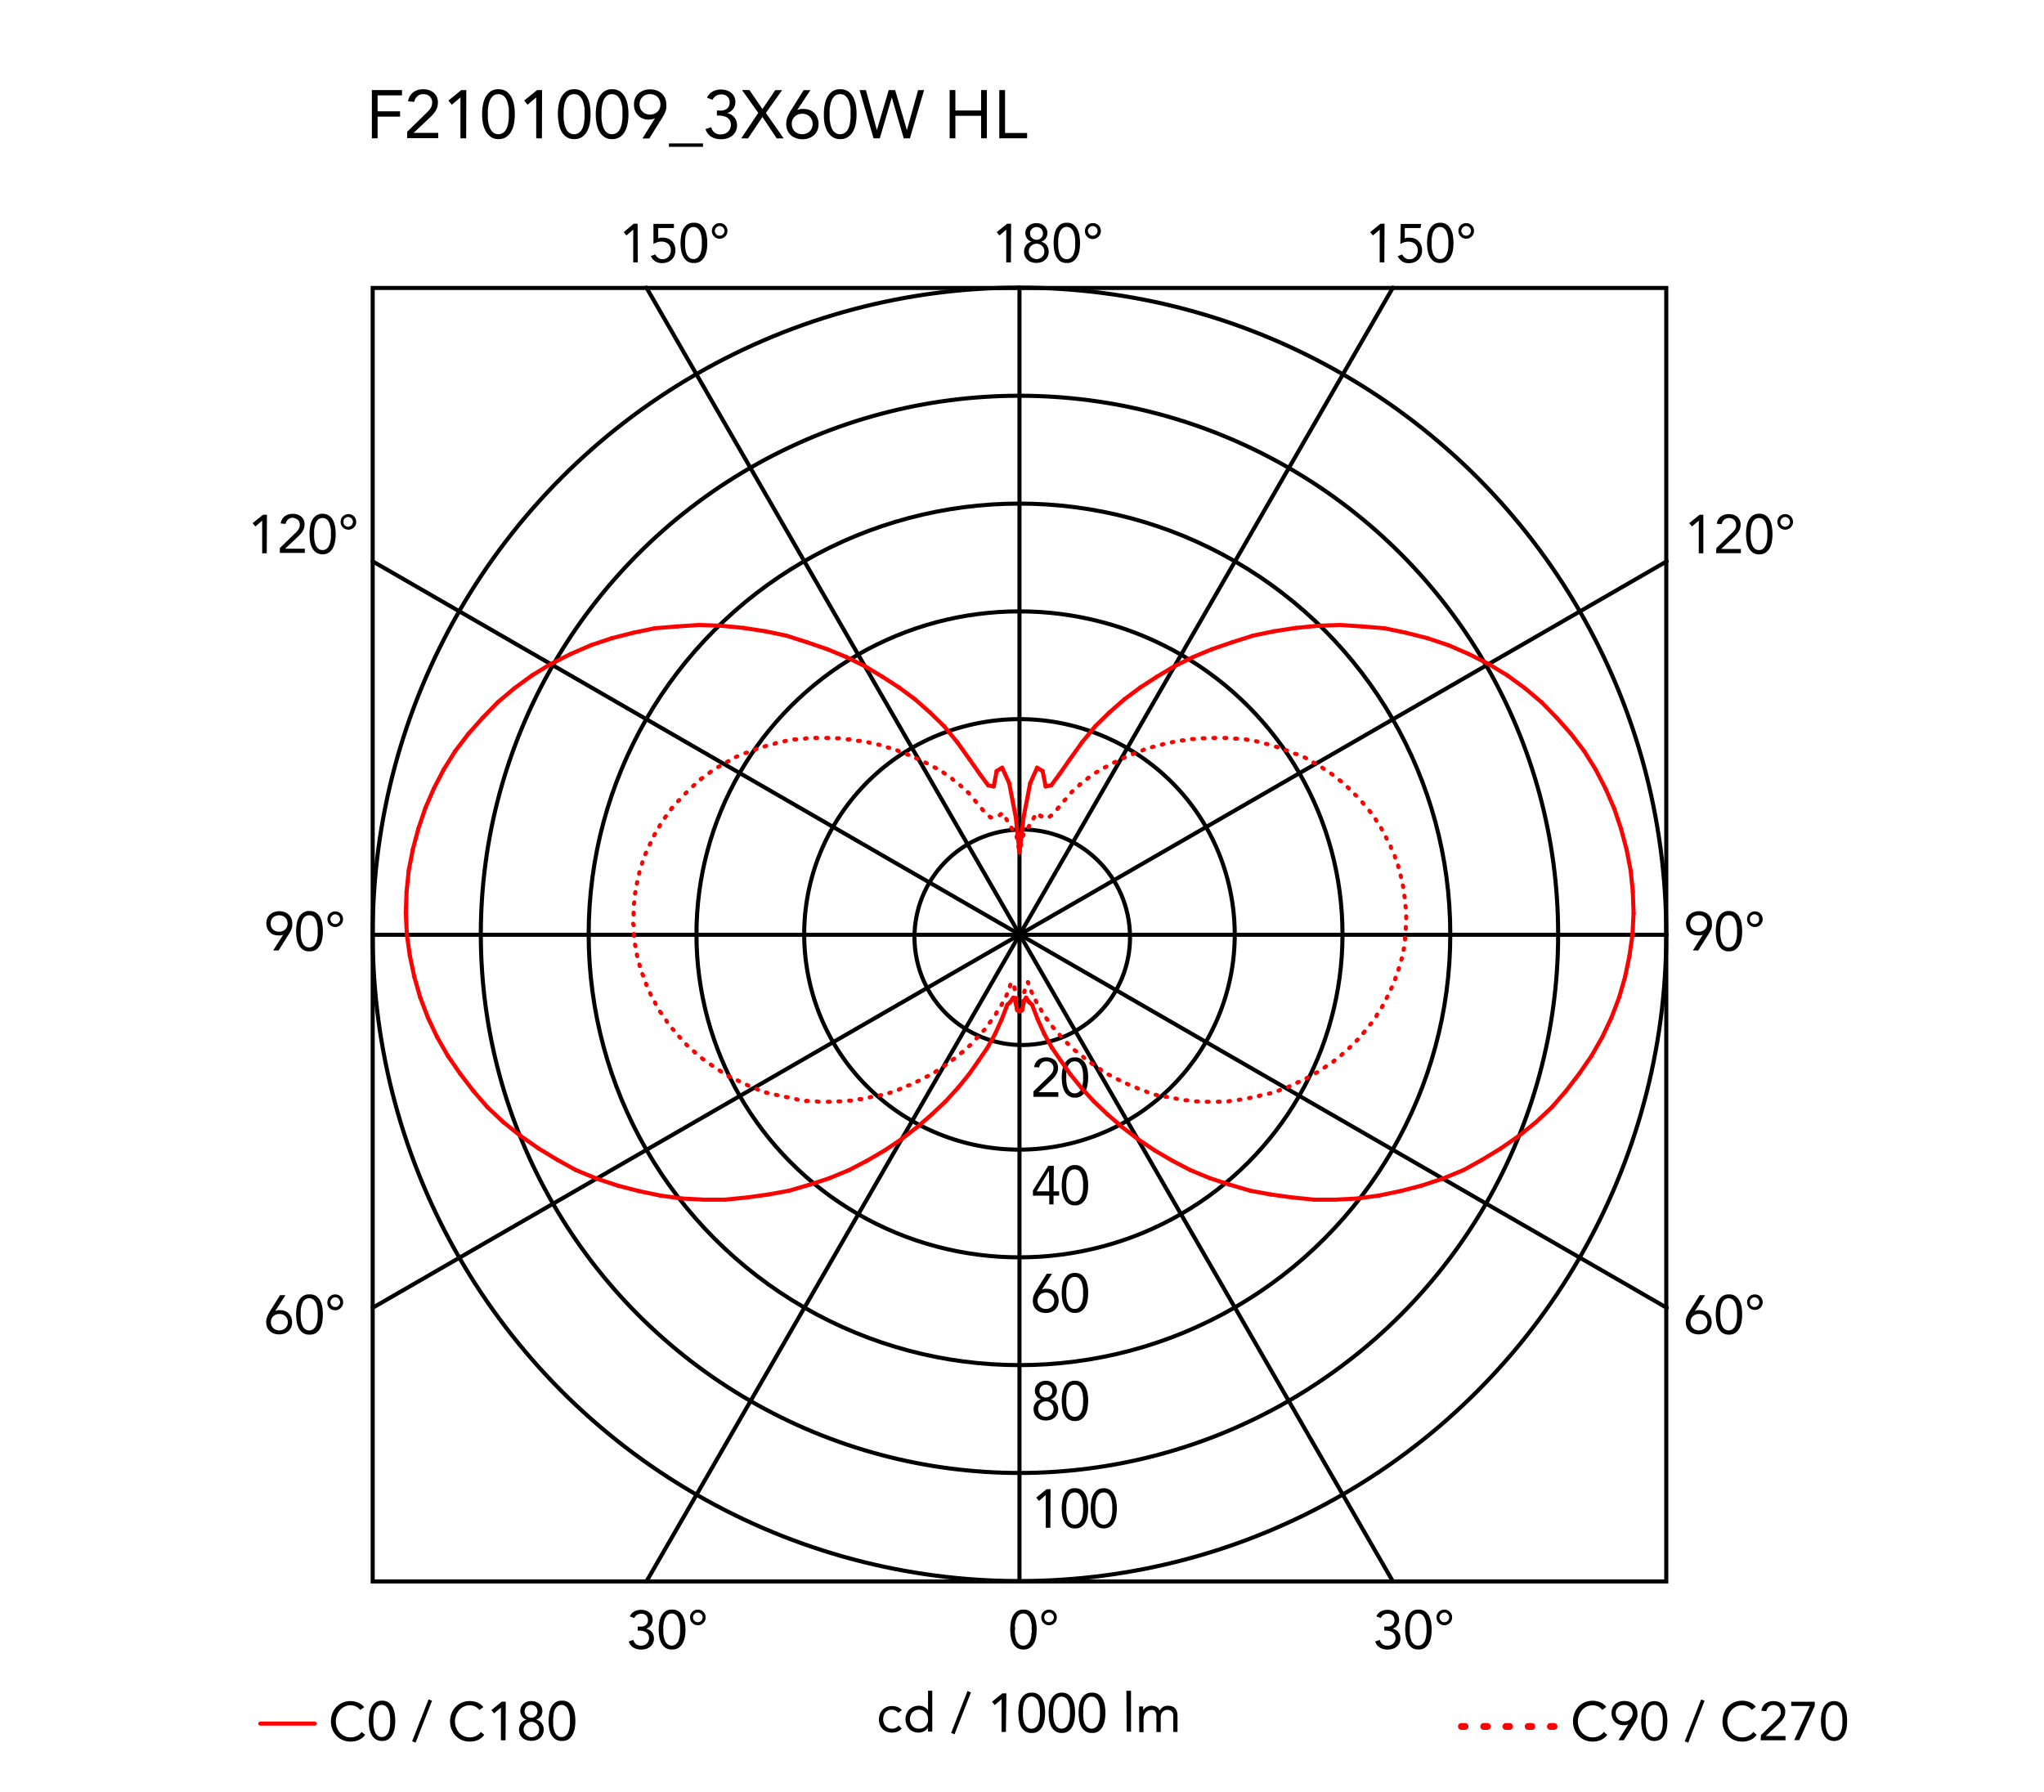 <svg xmlns="http://www.w3.org/2000/svg" viewBox="0 0 300 263"><defs><style>.cls-1,.cls-2,.cls-3,.cls-4,.cls-5{fill:none;stroke-linecap:round;}.cls-1,.cls-2,.cls-5{stroke:red;}.cls-1,.cls-2,.cls-4,.cls-5{stroke-linejoin:round;}.cls-1{stroke-width:0.6px;}.cls-3,.cls-4{stroke:#000;}.cls-3{stroke-miterlimit:10;}.cls-3,.cls-4,.cls-5{stroke-width:0.6px;}</style></defs><title>fantasma-piccolo-scarpa-flos-F2101009-curva-fotometrica</title><g id="numeri_esterni_diagramma" data-name="numeri esterni diagramma"><path d="M249.93,137.18h0a1.24,1.24,0,0,1-.37.12,1.84,1.84,0,0,1-.39,0,1.91,1.91,0,0,1-.68-.12,1.58,1.58,0,0,1-.54-.37,1.63,1.63,0,0,1-.36-.56,2.05,2.05,0,0,1-.13-.72,1.79,1.79,0,0,1,.15-.75,1.48,1.48,0,0,1,.4-.55,1.79,1.79,0,0,1,.6-.35,2,2,0,0,1,.75-.13,2.11,2.11,0,0,1,.75.13,1.79,1.79,0,0,1,.6.35,1.59,1.59,0,0,1,.4.55,1.79,1.79,0,0,1,.14.75,2.15,2.15,0,0,1,0,.45,1.68,1.68,0,0,1-.11.4,2.59,2.59,0,0,1-.17.38l-.21.36-1.51,2.39h-.78Zm-.59-.42a1.28,1.28,0,0,0,.48-.09,1,1,0,0,0,.39-.24,1.23,1.23,0,0,0,.26-.37,1.43,1.43,0,0,0,0-1,1.1,1.1,0,0,0-.65-.62,1.48,1.48,0,0,0-1,0,1.28,1.28,0,0,0-.39.24,1.12,1.12,0,0,0-.26.38,1.3,1.3,0,0,0,0,1,1.08,1.08,0,0,0,.26.37,1,1,0,0,0,.39.24A1.28,1.28,0,0,0,249.34,136.76Z"/><path d="M251.82,136.71a7.07,7.07,0,0,1,.08-1,3.19,3.19,0,0,1,.29-1,2,2,0,0,1,.59-.7,1.54,1.54,0,0,1,1-.28,1.49,1.49,0,0,1,.95.28,1.91,1.91,0,0,1,.59.7,2.94,2.94,0,0,1,.3,1,6.29,6.29,0,0,1,0,2,2.94,2.94,0,0,1-.3.95,1.91,1.91,0,0,1-.59.7,1.49,1.49,0,0,1-.95.28,1.54,1.54,0,0,1-1-.28,2,2,0,0,1-.59-.7,3.19,3.19,0,0,1-.29-.95A7.07,7.07,0,0,1,251.82,136.71Zm.67,0c0,.14,0,.29,0,.46a4.6,4.6,0,0,0,.06.52,4.7,4.7,0,0,0,.12.51,2,2,0,0,0,.23.44,1,1,0,0,0,.34.31,1,1,0,0,0,.48.11,1.06,1.06,0,0,0,.48-.11,1.24,1.24,0,0,0,.34-.31,1.65,1.65,0,0,0,.22-.44,3.18,3.18,0,0,0,.13-.51,4.6,4.6,0,0,0,.06-.52c0-.17,0-.32,0-.46s0-.29,0-.46a4.6,4.6,0,0,0-.06-.52,3.18,3.18,0,0,0-.13-.51,1.65,1.65,0,0,0-.22-.44,1.24,1.24,0,0,0-.34-.31,1.06,1.06,0,0,0-.48-.11,1,1,0,0,0-.48.11,1,1,0,0,0-.34.31,2,2,0,0,0-.23.44,4.7,4.7,0,0,0-.12.51,4.6,4.6,0,0,0-.06.52C252.5,136.42,252.49,136.57,252.49,136.71Z"/><path d="M256.42,134.93a1.13,1.13,0,0,1,.09-.45,1.31,1.31,0,0,1,.24-.37,1.18,1.18,0,0,1,.37-.24,1,1,0,0,1,.44-.09,1.13,1.13,0,0,1,.45.09,1.06,1.06,0,0,1,.61.61,1.13,1.13,0,0,1,.09.45,1,1,0,0,1-.09.44,1.06,1.06,0,0,1-.61.61,1.13,1.13,0,0,1-.45.09,1,1,0,0,1-.44-.09,1.18,1.18,0,0,1-.37-.24,1.31,1.31,0,0,1-.24-.37A1,1,0,0,1,256.42,134.93Zm.43,0a.69.69,0,0,0,0,.24,1,1,0,0,0,.15.24.73.73,0,0,0,.51.23.54.54,0,0,0,.29-.07.63.63,0,0,0,.23-.16.72.72,0,0,0,.14-.24.52.52,0,0,0,0-.24.56.56,0,0,0,0-.25.59.59,0,0,0-.14-.23.74.74,0,0,0-.52-.24.73.73,0,0,0-.29.07.62.62,0,0,0-.22.17.76.76,0,0,0-.15.23A.74.74,0,0,0,256.85,134.93Z"/><path d="M41.57,137.18h0a1.34,1.34,0,0,1-.37.12,2,2,0,0,1-.39,0,1.92,1.92,0,0,1-.69-.12,1.58,1.58,0,0,1-.54-.37,1.8,1.8,0,0,1-.36-.56,2.05,2.05,0,0,1-.13-.72,1.79,1.79,0,0,1,.15-.75,1.48,1.48,0,0,1,.4-.55,1.79,1.79,0,0,1,.6-.35,2.23,2.23,0,0,1,1.5,0,1.79,1.79,0,0,1,.6.35,1.48,1.48,0,0,1,.4.55,1.79,1.79,0,0,1,.15.75,3.14,3.14,0,0,1,0,.45,2.34,2.34,0,0,1-.12.4,1.84,1.84,0,0,1-.17.38,3.35,3.35,0,0,1-.21.36l-1.5,2.39h-.79Zm-.59-.42a1.28,1.28,0,0,0,.48-.09,1,1,0,0,0,.39-.24,1.23,1.23,0,0,0,.26-.37,1.3,1.3,0,0,0,0-1,1.1,1.1,0,0,0-.65-.62,1.48,1.48,0,0,0-1,0,1.1,1.1,0,0,0-.65.62,1.43,1.43,0,0,0,0,1,1.23,1.23,0,0,0,.26.37,1,1,0,0,0,.39.24A1.28,1.28,0,0,0,41,136.76Z"/><path d="M43.46,136.71a7.07,7.07,0,0,1,.08-1,2.94,2.94,0,0,1,.3-1,1.91,1.91,0,0,1,.59-.7,1.49,1.49,0,0,1,1-.28,1.54,1.54,0,0,1,1,.28,2,2,0,0,1,.59.7,3.19,3.19,0,0,1,.29,1,6.29,6.29,0,0,1,0,2,3.19,3.19,0,0,1-.29.95,2,2,0,0,1-.59.7,1.54,1.54,0,0,1-1,.28,1.49,1.49,0,0,1-1-.28,1.91,1.91,0,0,1-.59-.7,2.94,2.94,0,0,1-.3-.95A7.07,7.07,0,0,1,43.46,136.71Zm.67,0c0,.14,0,.29,0,.46a4.6,4.6,0,0,0,.06.52,3.18,3.18,0,0,0,.13.51,1.65,1.65,0,0,0,.22.44,1.12,1.12,0,0,0,.34.31,1.1,1.1,0,0,0,1,0,1.12,1.12,0,0,0,.34-.31,2,2,0,0,0,.23-.44,4.7,4.7,0,0,0,.12-.51,4.6,4.6,0,0,0,.06-.52c0-.17,0-.32,0-.46s0-.29,0-.46a4.6,4.6,0,0,0-.06-.52,4.7,4.7,0,0,0-.12-.51,2,2,0,0,0-.23-.44,1.12,1.12,0,0,0-.34-.31,1.1,1.1,0,0,0-1,0,1.12,1.12,0,0,0-.34.31,1.65,1.65,0,0,0-.22.44,3.18,3.18,0,0,0-.13.51,4.6,4.6,0,0,0-.06.52C44.14,136.42,44.13,136.57,44.13,136.71Z"/><path d="M48.06,134.93a1.13,1.13,0,0,1,.09-.45,1.06,1.06,0,0,1,.61-.61,1.13,1.13,0,0,1,.45-.09,1.08,1.08,0,0,1,.44.09,1.06,1.06,0,0,1,.61.61,1.13,1.13,0,0,1,.09.45,1,1,0,0,1-.09.44,1.06,1.06,0,0,1-.61.61,1.08,1.08,0,0,1-.44.09,1.13,1.13,0,0,1-.45-.09,1.06,1.06,0,0,1-.61-.61A1,1,0,0,1,48.06,134.93Zm.43,0a.53.53,0,0,0,.06.24.72.72,0,0,0,.14.24.69.69,0,0,0,.22.16.6.6,0,0,0,.3.07.73.73,0,0,0,.51-.23,1,1,0,0,0,.15-.24.69.69,0,0,0,.05-.24.74.74,0,0,0-.05-.25.76.76,0,0,0-.15-.23.62.62,0,0,0-.22-.17.73.73,0,0,0-.29-.07.73.73,0,0,0-.3.07.72.72,0,0,0-.22.17.59.59,0,0,0-.14.23A.57.57,0,0,0,48.49,134.93Z"/><path d="M148.37,38.51h-.68v-4.8h0l-1,.85-.4-.48,1.52-1.24h.59Z"/><path d="M150.49,34.23a1.48,1.48,0,0,1,.13-.61,1.2,1.2,0,0,1,.34-.46,1.44,1.44,0,0,1,.51-.3,1.92,1.92,0,0,1,1.28,0,1.44,1.44,0,0,1,.51.3,1.2,1.2,0,0,1,.34.46,1.33,1.33,0,0,1,.13.61,1.16,1.16,0,0,1-.07.4,1.41,1.41,0,0,1-.18.37,1.33,1.33,0,0,1-.29.29,1.18,1.18,0,0,1-.39.19h0a1.44,1.44,0,0,1,.46.19,1.35,1.35,0,0,1,.35.32,1.42,1.42,0,0,1,.23.44,1.7,1.7,0,0,1,.08.51,1.74,1.74,0,0,1-.14.69,1.43,1.43,0,0,1-.39.52,1.47,1.47,0,0,1-.57.33,2.35,2.35,0,0,1-1.42,0,1.47,1.47,0,0,1-.57-.33,1.55,1.55,0,0,1-.39-.52,1.74,1.74,0,0,1-.14-.69,1.7,1.7,0,0,1,.08-.51,1.67,1.67,0,0,1,.23-.44,1.35,1.35,0,0,1,.35-.32,1.44,1.44,0,0,1,.46-.19h0a1.18,1.18,0,0,1-.39-.19,1.33,1.33,0,0,1-.29-.29,1.41,1.41,0,0,1-.18-.37A1.46,1.46,0,0,1,150.49,34.23ZM151,36.9a1.18,1.18,0,0,0,.09.46,1.07,1.07,0,0,0,.25.35,1,1,0,0,0,.36.23,1.12,1.12,0,0,0,.88,0,1,1,0,0,0,.36-.23,1.07,1.07,0,0,0,.25-.35,1.18,1.18,0,0,0,.09-.46,1.14,1.14,0,0,0-.09-.46,1.13,1.13,0,0,0-.61-.58,1.12,1.12,0,0,0-.88,0,1.13,1.13,0,0,0-.61.58A1.14,1.14,0,0,0,151,36.9Zm.2-2.64a.88.88,0,0,0,.26.67,1,1,0,0,0,1.36,0,1,1,0,0,0,0-1.34,1,1,0,0,0-1.36,0A.88.88,0,0,0,151.17,34.26Z"/><path d="M154.64,35.68a7,7,0,0,1,.08-1,3.1,3.1,0,0,1,.29-1,2,2,0,0,1,.59-.71,1.6,1.6,0,0,1,1-.27,1.55,1.55,0,0,1,.95.27,1.94,1.94,0,0,1,.59.71,2.86,2.86,0,0,1,.3,1,7,7,0,0,1,.08,1,7.07,7.07,0,0,1-.08,1,2.88,2.88,0,0,1-.3.94,1.94,1.94,0,0,1-.59.71,1.55,1.55,0,0,1-.95.27,1.6,1.6,0,0,1-1-.27,2,2,0,0,1-.59-.71,3.13,3.13,0,0,1-.29-.94A7.07,7.07,0,0,1,154.64,35.68Zm.67,0c0,.13,0,.29,0,.46a4.88,4.88,0,0,0,.06.52,4.05,4.05,0,0,0,.12.5,1.66,1.66,0,0,0,.23.44,1.12,1.12,0,0,0,.34.31,1,1,0,0,0,1,0,1.12,1.12,0,0,0,.34-.31,1.4,1.4,0,0,0,.22-.44,2.83,2.83,0,0,0,.13-.5,4.88,4.88,0,0,0,.06-.52c0-.17,0-.33,0-.46s0-.3,0-.47a4.43,4.43,0,0,0-.06-.51,2.72,2.72,0,0,0-.13-.51,1.51,1.51,0,0,0-.22-.44,1.12,1.12,0,0,0-.34-.31,1,1,0,0,0-1,0,1.12,1.12,0,0,0-.34.31,1.83,1.83,0,0,0-.23.44,3.81,3.81,0,0,0-.12.51,4.43,4.43,0,0,0-.06.51C155.32,35.38,155.31,35.54,155.31,35.68Z"/><path d="M159.24,33.89a1.15,1.15,0,0,1,.33-.81,1,1,0,0,1,.37-.24,1,1,0,0,1,.44-.09,1.15,1.15,0,0,1,.82,2,1.15,1.15,0,0,1-.37.25,1.13,1.13,0,0,1-.45.09,1.15,1.15,0,0,1-.81-.34,1.15,1.15,0,0,1-.33-.81Zm.43,0a.79.79,0,0,0,.05.25,1.14,1.14,0,0,0,.15.23.62.62,0,0,0,.22.17.72.72,0,0,0,.29.06.68.68,0,0,0,.52-.23.79.79,0,0,0,.14-.23.65.65,0,0,0,0-.5.79.79,0,0,0-.14-.23.81.81,0,0,0-.23-.17.65.65,0,0,0-.29-.06.72.72,0,0,0-.29.06.76.76,0,0,0-.22.17,1.14,1.14,0,0,0-.15.23A.79.79,0,0,0,159.67,33.89Z"/><path d="M148.27,239.2a6.85,6.85,0,0,1,.08-1,3.41,3.41,0,0,1,.3-.95,1.94,1.94,0,0,1,.59-.71,1.57,1.57,0,0,1,.95-.27,1.6,1.6,0,0,1,1,.27,2,2,0,0,1,.59.71,3.1,3.1,0,0,1,.29.95,5.7,5.7,0,0,1,.08,1,5.85,5.85,0,0,1-.08,1,3.13,3.13,0,0,1-.29.94,2,2,0,0,1-.59.71,1.6,1.6,0,0,1-1,.27,1.57,1.57,0,0,1-.95-.27,1.94,1.94,0,0,1-.59-.71,3.45,3.45,0,0,1-.3-.94A7.07,7.07,0,0,1,148.27,239.2Zm.68,0c0,.13,0,.29,0,.46a4.88,4.88,0,0,0,.06.52,2.83,2.83,0,0,0,.13.5,1.65,1.65,0,0,0,.22.44,1.24,1.24,0,0,0,.34.31,1,1,0,0,0,.48.12.9.9,0,0,0,.48-.12,1,1,0,0,0,.34-.31,1.41,1.41,0,0,0,.23-.44,4.07,4.07,0,0,0,.13-.5c0-.18,0-.35.06-.52s0-.33,0-.46,0-.3,0-.47,0-.34-.06-.51a3.8,3.8,0,0,0-.13-.51,1.53,1.53,0,0,0-.23-.44,1,1,0,0,0-.34-.31.9.9,0,0,0-.48-.12,1,1,0,0,0-.48.12,1.24,1.24,0,0,0-.34.31,1.81,1.81,0,0,0-.22.44,2.72,2.72,0,0,0-.13.51,4.43,4.43,0,0,0-.06.51C149,238.9,149,239.06,149,239.2Z"/><path d="M152.83,237.41a1.33,1.33,0,0,1,.08-.45,1.11,1.11,0,0,1,.25-.36,1,1,0,0,1,.36-.24,1.17,1.17,0,0,1,.9,0,1,1,0,0,1,.36.24,1.11,1.11,0,0,1,.25.36,1.31,1.31,0,0,1,0,.9,1.23,1.23,0,0,1-.61.61,1.17,1.17,0,0,1-.9,0,1.23,1.23,0,0,1-.61-.61A1.33,1.33,0,0,1,152.83,237.41Zm.43,0a.79.79,0,0,0,.05.25.68.68,0,0,0,.14.23.66.66,0,0,0,.23.17.73.73,0,0,0,.58,0,.76.76,0,0,0,.23-.17.88.88,0,0,0,.14-.23.65.65,0,0,0,0-.5,1.09,1.09,0,0,0-.14-.23,1,1,0,0,0-.23-.17.73.73,0,0,0-.58,0,.81.81,0,0,0-.23.17.75.75,0,0,0-.19.48Z"/><path d="M203.17,238.76h.21l.43,0a1.15,1.15,0,0,0,.42-.13.77.77,0,0,0,.31-.31.94.94,0,0,0,.13-.51.87.87,0,0,0-.27-.68,1,1,0,0,0-.7-.26,1.28,1.28,0,0,0-.63.16,1.14,1.14,0,0,0-.41.48l-.65-.25a1.48,1.48,0,0,1,.65-.72,2.07,2.07,0,0,1,1-.24,2.25,2.25,0,0,1,.64.09,1.72,1.72,0,0,1,.54.28,1.37,1.37,0,0,1,.37.46,1.48,1.48,0,0,1,.14.65,1.29,1.29,0,0,1-.27.8,1.34,1.34,0,0,1-.7.49v0a1.48,1.48,0,0,1,.85.49,1.37,1.37,0,0,1,.23.43,1.69,1.69,0,0,1,.08.5,1.66,1.66,0,0,1-.15.72,1.57,1.57,0,0,1-.41.51,1.71,1.71,0,0,1-.6.31,2.34,2.34,0,0,1-.71.1,2.18,2.18,0,0,1-1.13-.28,1.61,1.61,0,0,1-.7-.91l.68-.22a1.33,1.33,0,0,0,.41.65,1.3,1.3,0,0,0,.74.19,1.33,1.33,0,0,0,.45-.08,1.11,1.11,0,0,0,.36-.23,1.24,1.24,0,0,0,.25-.35,1.13,1.13,0,0,0,.09-.45,1.07,1.07,0,0,0-.12-.53,1,1,0,0,0-.33-.33,1.23,1.23,0,0,0-.46-.18,2.31,2.31,0,0,0-.52-.06h-.21Z"/><path d="M206.24,239.2a6.85,6.85,0,0,1,.08-1,3.11,3.11,0,0,1,.3-.95,1.94,1.94,0,0,1,.59-.71,1.55,1.55,0,0,1,.95-.27,1.6,1.6,0,0,1,1,.27,2,2,0,0,1,.59.71,3.1,3.1,0,0,1,.29.95,5.7,5.7,0,0,1,.08,1,5.85,5.85,0,0,1-.08,1,3.13,3.13,0,0,1-.29.94,2,2,0,0,1-.59.71,1.6,1.6,0,0,1-1,.27,1.55,1.55,0,0,1-.95-.27,1.94,1.94,0,0,1-.59-.71,3.14,3.14,0,0,1-.3-.94A7.07,7.07,0,0,1,206.24,239.2Zm.67,0c0,.13,0,.29,0,.46a4.88,4.88,0,0,0,.06.52,2.83,2.83,0,0,0,.13.5,1.4,1.4,0,0,0,.22.44,1.24,1.24,0,0,0,.34.31,1,1,0,0,0,.48.12.9.9,0,0,0,.48-.12,1,1,0,0,0,.34-.31,1.41,1.41,0,0,0,.23-.44,4.05,4.05,0,0,0,.12-.5,4.88,4.88,0,0,0,.06-.52,3.86,3.86,0,0,0,0-.46,3.94,3.94,0,0,0,0-.47,4.43,4.43,0,0,0-.06-.51,3.81,3.81,0,0,0-.12-.51,1.53,1.53,0,0,0-.23-.44,1,1,0,0,0-.34-.31.9.9,0,0,0-.48-.12,1,1,0,0,0-.48.12,1.24,1.24,0,0,0-.34.31,1.51,1.51,0,0,0-.22.44,2.72,2.72,0,0,0-.13.51,4.43,4.43,0,0,0-.06.51C206.92,238.9,206.91,239.06,206.91,239.2Z"/><path d="M210.84,237.41a1.13,1.13,0,0,1,.09-.45,1.26,1.26,0,0,1,.24-.36,1.2,1.2,0,0,1,.82-.33,1,1,0,0,1,.44.09,1.12,1.12,0,0,1,.37.24,1.26,1.26,0,0,1,.24.36,1.16,1.16,0,0,1-.24,1.26,1.15,1.15,0,0,1-.37.25,1,1,0,0,1-.44.09,1.13,1.13,0,0,1-.45-.09,1.15,1.15,0,0,1-.37-.25,1.15,1.15,0,0,1-.33-.81Zm.43,0a.61.61,0,0,0,.06.25.68.68,0,0,0,.14.23.72.72,0,0,0,.22.17.73.73,0,0,0,.3.06.72.72,0,0,0,.29-.06.62.62,0,0,0,.22-.17.91.91,0,0,0,.15-.23.65.65,0,0,0,0-.5,1.14,1.14,0,0,0-.15-.23.76.76,0,0,0-.22-.17.72.72,0,0,0-.29-.06.73.73,0,0,0-.3.06.92.92,0,0,0-.22.17.79.79,0,0,0-.14.23A.61.61,0,0,0,211.27,237.41Z"/><path d="M93.6,238.76h.21l.44,0a1.1,1.1,0,0,0,.41-.13.86.86,0,0,0,.32-.31.94.94,0,0,0,.12-.51.87.87,0,0,0-.27-.68,1,1,0,0,0-.7-.26,1.21,1.21,0,0,0-.62.16,1.1,1.1,0,0,0-.42.48l-.65-.25a1.45,1.45,0,0,1,.66-.72,2,2,0,0,1,1-.24,2.32,2.32,0,0,1,.65.09,2,2,0,0,1,.54.28,1.67,1.67,0,0,1,.37.46,1.48,1.48,0,0,1,.13.65,1.29,1.29,0,0,1-.27.8,1.34,1.34,0,0,1-.7.49v0a1.31,1.31,0,0,1,.49.18,1.34,1.34,0,0,1,.36.31,1.37,1.37,0,0,1,.23.43,1.42,1.42,0,0,1,.08.5,1.66,1.66,0,0,1-.15.72,1.57,1.57,0,0,1-.41.51,1.75,1.75,0,0,1-.59.31,2.46,2.46,0,0,1-.72.1,2.18,2.18,0,0,1-1.13-.28,1.56,1.56,0,0,1-.69-.91l.68-.22a1.2,1.2,0,0,0,.41.65,1.27,1.27,0,0,0,.73.19,1.33,1.33,0,0,0,.45-.08,1.11,1.11,0,0,0,.36-.23,1.07,1.07,0,0,0,.25-.35,1.13,1.13,0,0,0,.09-.45,1.07,1.07,0,0,0-.12-.53.87.87,0,0,0-.33-.33,1.17,1.17,0,0,0-.46-.18,2.24,2.24,0,0,0-.52-.06H93.6Z"/><path d="M96.68,239.2a5.7,5.7,0,0,1,.08-1,3.1,3.1,0,0,1,.29-.95,2,2,0,0,1,.59-.71,1.6,1.6,0,0,1,1-.27,1.57,1.57,0,0,1,1,.27,1.94,1.94,0,0,1,.59.71,3.41,3.41,0,0,1,.3.95,6.85,6.85,0,0,1,.08,1,7.07,7.07,0,0,1-.08,1,3.45,3.45,0,0,1-.3.94,1.94,1.94,0,0,1-.59.71,1.57,1.57,0,0,1-1,.27,1.6,1.6,0,0,1-1-.27,2,2,0,0,1-.59-.71,3.13,3.13,0,0,1-.29-.94A5.85,5.85,0,0,1,96.68,239.2Zm.67,0c0,.13,0,.29,0,.46a4.88,4.88,0,0,0,.06.52,4.07,4.07,0,0,0,.13.5,1.41,1.41,0,0,0,.23.44,1,1,0,0,0,.34.31.9.9,0,0,0,.48.12,1,1,0,0,0,.48-.12,1.24,1.24,0,0,0,.34-.31,1.65,1.65,0,0,0,.22-.44,2.83,2.83,0,0,0,.13-.5,4.88,4.88,0,0,0,.06-.52c0-.17,0-.33,0-.46s0-.3,0-.47a4.43,4.43,0,0,0-.06-.51,2.72,2.72,0,0,0-.13-.51,1.81,1.81,0,0,0-.22-.44,1.24,1.24,0,0,0-.34-.31,1,1,0,0,0-.48-.12.9.9,0,0,0-.48.12,1,1,0,0,0-.34.31,1.53,1.53,0,0,0-.23.44,3.8,3.8,0,0,0-.13.51,4.43,4.43,0,0,0-.06.51C97.35,238.9,97.35,239.06,97.35,239.2Z"/><path d="M101.28,237.41a1.33,1.33,0,0,1,.08-.45,1.11,1.11,0,0,1,.25-.36,1,1,0,0,1,.36-.24,1.17,1.17,0,0,1,.9,0,1,1,0,0,1,.36.24,1.11,1.11,0,0,1,.25.36,1.31,1.31,0,0,1,0,.9,1.23,1.23,0,0,1-.61.61,1.17,1.17,0,0,1-.9,0,1.23,1.23,0,0,1-.61-.61A1.33,1.33,0,0,1,101.28,237.41Zm.43,0a.79.79,0,0,0,.05.25.68.68,0,0,0,.14.23.76.76,0,0,0,.23.17.73.73,0,0,0,.58,0,.66.66,0,0,0,.23-.17.68.68,0,0,0,.14-.23.71.71,0,0,0-.14-.73.81.81,0,0,0-.23-.17.73.73,0,0,0-.58,0,1,1,0,0,0-.23.17.75.75,0,0,0-.19.48Z"/><path d="M203.18,38.51h-.68v-4.8h0l-1,.85-.4-.48,1.52-1.24h.59Z"/><path d="M208.49,33.47h-2.31l0,1.53a1.08,1.08,0,0,1,.36-.11l.37,0a2,2,0,0,1,.74.14,1.61,1.61,0,0,1,.57.39,1.9,1.9,0,0,1,.37.59,2,2,0,0,1,.13.74,2,2,0,0,1-.15.78,1.74,1.74,0,0,1-.41.59,1.91,1.91,0,0,1-.61.38,2.2,2.2,0,0,1-.78.13,1.73,1.73,0,0,1-1-.28,2,2,0,0,1-.63-.75l.67-.25a1.31,1.31,0,0,0,.42.51,1.1,1.1,0,0,0,.64.2,1.28,1.28,0,0,0,.48-.09,1.26,1.26,0,0,0,.38-.27,1.15,1.15,0,0,0,.26-.41,1.53,1.53,0,0,0,.1-.54,1.38,1.38,0,0,0-.11-.55,1.08,1.08,0,0,0-.3-.4,1.26,1.26,0,0,0-.44-.25,1.67,1.67,0,0,0-.55-.08,1.84,1.84,0,0,0-.6.1,2.58,2.58,0,0,0-.56.25l.06-2.95h3Z"/><path d="M209.45,35.68a7,7,0,0,1,.08-1,3.1,3.1,0,0,1,.29-1,2,2,0,0,1,.59-.71,1.6,1.6,0,0,1,1-.27,1.55,1.55,0,0,1,.95.27,1.94,1.94,0,0,1,.59.71,2.86,2.86,0,0,1,.3,1,7,7,0,0,1,.08,1,7.07,7.07,0,0,1-.08,1,2.88,2.88,0,0,1-.3.94,1.94,1.94,0,0,1-.59.71,1.55,1.55,0,0,1-.95.27,1.6,1.6,0,0,1-1-.27,2,2,0,0,1-.59-.71,3.13,3.13,0,0,1-.29-.94A7.07,7.07,0,0,1,209.45,35.68Zm.67,0c0,.13,0,.29,0,.46a4.88,4.88,0,0,0,.06.52,4.05,4.05,0,0,0,.12.5,1.66,1.66,0,0,0,.23.44,1,1,0,0,0,.34.31.9.9,0,0,0,.48.12,1,1,0,0,0,.48-.12,1.24,1.24,0,0,0,.34-.31,1.4,1.4,0,0,0,.22-.44,2.83,2.83,0,0,0,.13-.5,4.88,4.88,0,0,0,.06-.52c0-.17,0-.33,0-.46s0-.3,0-.47a4.43,4.43,0,0,0-.06-.51,2.72,2.72,0,0,0-.13-.51,1.51,1.51,0,0,0-.22-.44,1.24,1.24,0,0,0-.34-.31,1,1,0,0,0-.48-.12.9.9,0,0,0-.48.12,1,1,0,0,0-.34.31,1.83,1.83,0,0,0-.23.44,3.81,3.81,0,0,0-.12.51,4.43,4.43,0,0,0-.06.51C210.13,35.38,210.12,35.54,210.12,35.68Z"/><path d="M214.05,33.89a1.15,1.15,0,0,1,.33-.81,1,1,0,0,1,.37-.24,1,1,0,0,1,.44-.09,1.13,1.13,0,0,1,.45.09,1,1,0,0,1,.36.24,1,1,0,0,1,.25.36,1.17,1.17,0,0,1,0,.9,1.23,1.23,0,0,1-.61.61,1.13,1.13,0,0,1-.45.09,1.15,1.15,0,0,1-.81-.34,1.15,1.15,0,0,1-.33-.81Zm.43,0a.79.79,0,0,0,.05.25,1.14,1.14,0,0,0,.15.23.62.62,0,0,0,.22.17.72.72,0,0,0,.29.06.68.68,0,0,0,.52-.23.79.79,0,0,0,.14-.23.65.65,0,0,0,0-.5.79.79,0,0,0-.14-.23.81.81,0,0,0-.23-.17.65.65,0,0,0-.29-.06.72.72,0,0,0-.29.06.76.76,0,0,0-.22.17,1.14,1.14,0,0,0-.15.23A.79.79,0,0,0,214.48,33.89Z"/><path d="M93.61,38.51h-.67v-4.8h0l-1,.85-.4-.48L93,32.84h.58Z"/><path d="M98.92,33.47H96.61l0,1.53a1,1,0,0,1,.35-.11l.37,0a1.91,1.91,0,0,1,.74.14,1.65,1.65,0,0,1,.58.39A1.71,1.71,0,0,1,99,36a2,2,0,0,1,.13.74,2,2,0,0,1-.15.78,1.71,1.71,0,0,1-.4.59,2,2,0,0,1-.62.38,2.15,2.15,0,0,1-.77.13,1.78,1.78,0,0,1-1.05-.28,1.85,1.85,0,0,1-.62-.75l.67-.25a1.16,1.16,0,0,0,.42.51,1.05,1.05,0,0,0,.63.2,1.28,1.28,0,0,0,.48-.09,1.23,1.23,0,0,0,.64-.68,1.33,1.33,0,0,0,.1-.54,1.38,1.38,0,0,0-.11-.55,1.18,1.18,0,0,0-.29-.4,1.41,1.41,0,0,0-.45-.25,1.63,1.63,0,0,0-.55-.08,1.78,1.78,0,0,0-.59.1,2.58,2.58,0,0,0-.56.25l0-2.95h3Z"/><path d="M99.88,35.68a7,7,0,0,1,.08-1,3.11,3.11,0,0,1,.3-1,1.94,1.94,0,0,1,.59-.71,1.55,1.55,0,0,1,1-.27,1.6,1.6,0,0,1,1,.27,2,2,0,0,1,.59.71,3.1,3.1,0,0,1,.29,1,5.77,5.77,0,0,1,.08,1,5.85,5.85,0,0,1-.08,1,3.13,3.13,0,0,1-.29.94,2,2,0,0,1-.59.71,1.6,1.6,0,0,1-1,.27,1.55,1.55,0,0,1-1-.27,1.94,1.94,0,0,1-.59-.71,3.14,3.14,0,0,1-.3-.94A7.07,7.07,0,0,1,99.88,35.68Zm.67,0c0,.13,0,.29,0,.46a4.88,4.88,0,0,0,.06.52,2.83,2.83,0,0,0,.13.5,1.4,1.4,0,0,0,.22.44,1.24,1.24,0,0,0,.34.31,1,1,0,0,0,.48.12.9.9,0,0,0,.48-.12,1,1,0,0,0,.34-.31,1.41,1.41,0,0,0,.23-.44,4.05,4.05,0,0,0,.12-.5,4.88,4.88,0,0,0,.06-.52c0-.17,0-.33,0-.46s0-.3,0-.47a4.43,4.43,0,0,0-.06-.51,3.81,3.81,0,0,0-.12-.51,1.53,1.53,0,0,0-.23-.44,1,1,0,0,0-.34-.31.9.9,0,0,0-.48-.12,1,1,0,0,0-.48.12,1.24,1.24,0,0,0-.34.31,1.51,1.51,0,0,0-.22.44,2.72,2.72,0,0,0-.13.51,4.43,4.43,0,0,0-.06.51C100.56,35.38,100.55,35.54,100.55,35.68Z"/><path d="M104.48,33.89a1.15,1.15,0,0,1,1.15-1.14,1,1,0,0,1,.44.09,1.12,1.12,0,0,1,.37.24,1.16,1.16,0,0,1,0,1.62,1.15,1.15,0,0,1-.37.25,1,1,0,0,1-.44.09,1.13,1.13,0,0,1-.45-.09,1.15,1.15,0,0,1-.37-.25,1.15,1.15,0,0,1-.33-.81Zm.43,0a.61.61,0,0,0,.06.25.79.79,0,0,0,.14.23.72.72,0,0,0,.22.17.73.73,0,0,0,.3.06.72.72,0,0,0,.29-.06.62.62,0,0,0,.22-.17,1.14,1.14,0,0,0,.15-.23.65.65,0,0,0,0-.5,1.14,1.14,0,0,0-.15-.23.76.76,0,0,0-.22-.17.72.72,0,0,0-.29-.06.73.73,0,0,0-.3.06.92.92,0,0,0-.22.17.79.79,0,0,0-.14.23A.61.61,0,0,0,104.91,33.89Z"/><path d="M248.75,192.45v0a1.35,1.35,0,0,1,.37-.13,2,2,0,0,1,.39,0,1.73,1.73,0,0,1,.69.13,1.42,1.42,0,0,1,.54.36,1.85,1.85,0,0,1,.36.57,2,2,0,0,1,.12.72,1.78,1.78,0,0,1-.14.74,1.74,1.74,0,0,1-.4.56,2,2,0,0,1-.6.35,2.36,2.36,0,0,1-.75.12,2.27,2.27,0,0,1-.75-.12,2,2,0,0,1-.6-.35,1.6,1.6,0,0,1-.4-.56,1.78,1.78,0,0,1-.15-.74,2.24,2.24,0,0,1,.15-.86,5.28,5.28,0,0,1,.39-.74l1.5-2.39h.79Zm.59.43a1.23,1.23,0,0,0-.87.32,1,1,0,0,0-.26.38,1.31,1.31,0,0,0-.1.5,1.35,1.35,0,0,0,.1.5,1.08,1.08,0,0,0,.26.37,1,1,0,0,0,.39.24,1.32,1.32,0,0,0,1,0,1,1,0,0,0,.39-.24,1.23,1.23,0,0,0,.26-.37,1.35,1.35,0,0,0,.09-.5,1.31,1.31,0,0,0-.09-.5,1.16,1.16,0,0,0-.26-.38,1.23,1.23,0,0,0-.87-.32Z"/><path d="M251.82,192.92a7.07,7.07,0,0,1,.08-1,3.13,3.13,0,0,1,.29-.94,2,2,0,0,1,.59-.71,1.6,1.6,0,0,1,1-.27,1.55,1.55,0,0,1,.95.27,1.94,1.94,0,0,1,.59.71,2.88,2.88,0,0,1,.3.94,7.07,7.07,0,0,1,.08,1,7,7,0,0,1-.08,1,2.86,2.86,0,0,1-.3,1,1.94,1.94,0,0,1-.59.71,1.55,1.55,0,0,1-.95.27,1.6,1.6,0,0,1-1-.27,2,2,0,0,1-.59-.71,3.1,3.1,0,0,1-.29-1A7,7,0,0,1,251.82,192.92Zm.67,0c0,.14,0,.3,0,.47a4.43,4.43,0,0,0,.06.51,3.81,3.81,0,0,0,.12.51,1.83,1.83,0,0,0,.23.44,1,1,0,0,0,.34.31.9.9,0,0,0,.48.12,1,1,0,0,0,.48-.12,1.24,1.24,0,0,0,.34-.31,1.51,1.51,0,0,0,.22-.44,2.72,2.72,0,0,0,.13-.51,4.43,4.43,0,0,0,.06-.51c0-.17,0-.33,0-.47s0-.29,0-.46a4.88,4.88,0,0,0-.06-.52,2.83,2.83,0,0,0-.13-.5,1.4,1.4,0,0,0-.22-.44,1.1,1.1,0,0,0-.34-.31,1,1,0,0,0-.48-.12.9.9,0,0,0-.48.12.92.92,0,0,0-.34.31,1.66,1.66,0,0,0-.23.44,4.05,4.05,0,0,0-.12.5,4.88,4.88,0,0,0-.06.52C252.5,192.63,252.49,192.79,252.49,192.92Z"/><path d="M256.42,191.14a1.15,1.15,0,0,1,.33-.81,1.05,1.05,0,0,1,.37-.25,1.23,1.23,0,0,1,.44-.08,1.33,1.33,0,0,1,.45.08,1.15,1.15,0,0,1,.37.25,1.16,1.16,0,0,1,0,1.62,1.15,1.15,0,0,1-.37.25,1.33,1.33,0,0,1-.45.08,1.23,1.23,0,0,1-.44-.08,1.05,1.05,0,0,1-.37-.25,1.15,1.15,0,0,1-.33-.81Zm.43,0a.79.79,0,0,0,0,.25,1.14,1.14,0,0,0,.15.23.62.62,0,0,0,.22.17.72.72,0,0,0,.29.06.68.68,0,0,0,.52-.23.79.79,0,0,0,.14-.23.65.65,0,0,0,0-.5.79.79,0,0,0-.14-.23.68.68,0,0,0-.52-.23.72.72,0,0,0-.29.06.62.62,0,0,0-.22.17,1.14,1.14,0,0,0-.15.23A.79.79,0,0,0,256.85,191.14Z"/><path d="M250,81.22h-.67v-4.8h0l-1,.86-.4-.49,1.52-1.23H250Z"/><path d="M251.92,80.45l2.13-2.08c.13-.12.25-.24.35-.35a2.16,2.16,0,0,0,.25-.32,1.09,1.09,0,0,0,.15-.33,1.38,1.38,0,0,0,0-.37,1,1,0,0,0-.08-.4.84.84,0,0,0-.22-.3.78.78,0,0,0-.33-.19,1.05,1.05,0,0,0-.4-.07,1,1,0,0,0-.71.25,1.08,1.08,0,0,0-.36.65l-.73-.06a1.83,1.83,0,0,1,.21-.61,1.41,1.41,0,0,1,.39-.45,2,2,0,0,1,.53-.27,2.25,2.25,0,0,1,.64-.09,2.41,2.41,0,0,1,.67.1,1.92,1.92,0,0,1,.55.29,1.44,1.44,0,0,1,.51,1.15,2,2,0,0,1-.09.61,2,2,0,0,1-.25.5,3.47,3.47,0,0,1-.35.43l-.41.4-1.75,1.64v0h2.89v.62h-3.64Z"/><path d="M256.27,78.39a5.85,5.85,0,0,1,.08-1,3.19,3.19,0,0,1,.29-1,2,2,0,0,1,.59-.7,1.54,1.54,0,0,1,1-.28,1.51,1.51,0,0,1,.95.28,1.91,1.91,0,0,1,.59.7,3.2,3.2,0,0,1,.3,1,6.29,6.29,0,0,1,0,2,3.2,3.2,0,0,1-.3,1,1.91,1.91,0,0,1-.59.7,1.51,1.51,0,0,1-.95.28,1.54,1.54,0,0,1-1-.28,2,2,0,0,1-.59-.7,3.19,3.19,0,0,1-.29-1A5.85,5.85,0,0,1,256.27,78.39Zm.67,0a3.78,3.78,0,0,0,0,.46c0,.17,0,.35.05.52a4.77,4.77,0,0,0,.13.51,1.67,1.67,0,0,0,.23.44,1,1,0,0,0,.34.31,1,1,0,0,0,.48.11,1.06,1.06,0,0,0,.48-.11,1.24,1.24,0,0,0,.34-.31,2,2,0,0,0,.22-.44,3.18,3.18,0,0,0,.13-.51,4.6,4.6,0,0,0,.06-.52c0-.17,0-.32,0-.46s0-.29,0-.46a4.35,4.35,0,0,0-.06-.52,3.18,3.18,0,0,0-.13-.51,2,2,0,0,0-.22-.44,1.24,1.24,0,0,0-.34-.31,1.06,1.06,0,0,0-.48-.11,1,1,0,0,0-.48.11,1,1,0,0,0-.34.31,1.67,1.67,0,0,0-.23.44,4.77,4.77,0,0,0-.13.51c0,.17,0,.34-.05.52A3.78,3.78,0,0,0,256.94,78.39Z"/><path d="M260.87,76.61a1.13,1.13,0,0,1,.09-.45,1,1,0,0,1,.24-.37,1.16,1.16,0,0,1,1.62,0,1.15,1.15,0,0,1,.25.37,1.13,1.13,0,0,1,.09.45,1,1,0,0,1-.09.44,1.15,1.15,0,0,1-.25.37,1.16,1.16,0,0,1-1.62,0,1,1,0,0,1-.24-.37A1,1,0,0,1,260.87,76.61Zm.43,0a.69.69,0,0,0,.05.24.75.75,0,0,0,.15.24.6.6,0,0,0,.22.16.64.64,0,0,0,.58,0,.63.63,0,0,0,.23-.16.72.72,0,0,0,.14-.24.52.52,0,0,0,.05-.24.56.56,0,0,0-.05-.25.59.59,0,0,0-.14-.23.66.66,0,0,0-.23-.17.64.64,0,0,0-.58,0,.62.62,0,0,0-.22.17.61.61,0,0,0-.15.23A.74.74,0,0,0,261.3,76.61Z"/><path d="M40.39,192.45v0a1.42,1.42,0,0,1,.38-.13,1.84,1.84,0,0,1,.39,0,1.72,1.72,0,0,1,.68.13,1.42,1.42,0,0,1,.54.36,1.85,1.85,0,0,1,.36.57,2,2,0,0,1,.13.72,1.78,1.78,0,0,1-.15.74,1.6,1.6,0,0,1-.4.56,2,2,0,0,1-.6.35,2.4,2.4,0,0,1-1.5,0,2,2,0,0,1-.6-.35,1.6,1.6,0,0,1-.4-.56,1.78,1.78,0,0,1-.15-.74,2.24,2.24,0,0,1,.16-.86,5.19,5.19,0,0,1,.38-.74l1.5-2.39h.79Zm.59.43a1.23,1.23,0,0,0-.87.32,1.16,1.16,0,0,0-.26.38,1.31,1.31,0,0,0-.09.5,1.35,1.35,0,0,0,.09.5,1.23,1.23,0,0,0,.26.37,1,1,0,0,0,.39.24,1.32,1.32,0,0,0,1,0,1,1,0,0,0,.39-.24,1.23,1.23,0,0,0,.26-.37,1.35,1.35,0,0,0,.1-.5,1.31,1.31,0,0,0-.1-.5,1.16,1.16,0,0,0-.26-.38,1.23,1.23,0,0,0-.87-.32Z"/><path d="M43.46,192.92a7.07,7.07,0,0,1,.08-1,2.88,2.88,0,0,1,.3-.94,1.94,1.94,0,0,1,.59-.71,1.55,1.55,0,0,1,1-.27,1.6,1.6,0,0,1,1,.27,2,2,0,0,1,.59.71,3.13,3.13,0,0,1,.29.94,7.07,7.07,0,0,1,.08,1,7,7,0,0,1-.08,1,3.1,3.1,0,0,1-.29,1,2,2,0,0,1-.59.71,1.6,1.6,0,0,1-1,.27,1.55,1.55,0,0,1-1-.27,1.94,1.94,0,0,1-.59-.71,2.86,2.86,0,0,1-.3-1A7,7,0,0,1,43.46,192.92Zm.67,0c0,.14,0,.3,0,.47a4.43,4.43,0,0,0,.06.51,2.72,2.72,0,0,0,.13.51,1.51,1.51,0,0,0,.22.44,1.12,1.12,0,0,0,.34.31,1,1,0,0,0,1,0,1.12,1.12,0,0,0,.34-.31,1.83,1.83,0,0,0,.23-.44,3.81,3.81,0,0,0,.12-.51,4.43,4.43,0,0,0,.06-.51c0-.17,0-.33,0-.47s0-.29,0-.46a4.88,4.88,0,0,0-.06-.52,4.05,4.05,0,0,0-.12-.5,1.66,1.66,0,0,0-.23-.44,1,1,0,0,0-.34-.31,1,1,0,0,0-1,0,1,1,0,0,0-.34.31,1.4,1.4,0,0,0-.22.44,2.83,2.83,0,0,0-.13.5,4.88,4.88,0,0,0-.06.52C44.14,192.63,44.13,192.79,44.13,192.92Z"/><path d="M48.06,191.14a1.15,1.15,0,0,1,.33-.81,1.15,1.15,0,0,1,.37-.25,1.33,1.33,0,0,1,.45-.08,1.27,1.27,0,0,1,.44.08,1.15,1.15,0,0,1,.37.25A1.16,1.16,0,0,1,50,192a1.15,1.15,0,0,1-.37.25,1.27,1.27,0,0,1-.44.08,1.33,1.33,0,0,1-.45-.08,1.15,1.15,0,0,1-.37-.25,1.15,1.15,0,0,1-.33-.81Zm.43,0a.61.61,0,0,0,.06.25.79.79,0,0,0,.14.23.72.72,0,0,0,.22.17.73.73,0,0,0,.3.06.72.72,0,0,0,.29-.06.62.62,0,0,0,.22-.17,1.14,1.14,0,0,0,.15-.23.65.65,0,0,0,0-.5,1.14,1.14,0,0,0-.15-.23.62.62,0,0,0-.22-.17.72.72,0,0,0-.29-.06.73.73,0,0,0-.3.06.72.72,0,0,0-.22.17.79.79,0,0,0-.14.23A.61.61,0,0,0,48.49,191.14Z"/><path d="M39.15,81.22h-.67v-4.8h0l-1,.86-.4-.49,1.52-1.23h.58Z"/><path d="M41.07,80.45l2.14-2.08c.13-.12.25-.24.35-.35a2.16,2.16,0,0,0,.25-.32,1.09,1.09,0,0,0,.15-.33A1.38,1.38,0,0,0,44,77a1,1,0,0,0-.08-.4.84.84,0,0,0-.22-.3.78.78,0,0,0-.33-.19A1.05,1.05,0,0,0,43,76a1,1,0,0,0-.72.25,1.19,1.19,0,0,0-.36.65l-.72-.06a1.47,1.47,0,0,1,.21-.61,1.41,1.41,0,0,1,.39-.45,2,2,0,0,1,.53-.27,2.2,2.2,0,0,1,.64-.09,2.41,2.41,0,0,1,.67.1,2.06,2.06,0,0,1,.55.29,1.47,1.47,0,0,1,.37.48,1.6,1.6,0,0,1,.14.67,2,2,0,0,1-.09.61,2.34,2.34,0,0,1-.25.5,3.47,3.47,0,0,1-.35.43l-.41.4-1.75,1.64v0h2.89v.62H41.07Z"/><path d="M45.43,78.39a7,7,0,0,1,.07-1,3.52,3.52,0,0,1,.3-1,2,2,0,0,1,.59-.7,1.77,1.77,0,0,1,1.91,0,1.91,1.91,0,0,1,.59.7,3.52,3.52,0,0,1,.3,1,6.29,6.29,0,0,1,0,2,3.52,3.52,0,0,1-.3,1,1.91,1.91,0,0,1-.59.7,1.77,1.77,0,0,1-1.91,0,2,2,0,0,1-.59-.7,3.52,3.52,0,0,1-.3-1A7,7,0,0,1,45.43,78.39Zm.67,0c0,.14,0,.29,0,.46a4.6,4.6,0,0,0,.06.52,4.77,4.77,0,0,0,.13.51,2,2,0,0,0,.22.44,1.15,1.15,0,0,0,.35.31,1,1,0,0,0,.48.11,1.06,1.06,0,0,0,.48-.11,1.24,1.24,0,0,0,.34-.31,2,2,0,0,0,.22-.44,3.18,3.18,0,0,0,.13-.51,4.6,4.6,0,0,0,.06-.52c0-.17,0-.32,0-.46s0-.29,0-.46a4.35,4.35,0,0,0-.06-.52,3.18,3.18,0,0,0-.13-.51,2,2,0,0,0-.22-.44,1.24,1.24,0,0,0-.34-.31,1.06,1.06,0,0,0-.48-.11,1,1,0,0,0-.48.11,1.15,1.15,0,0,0-.35.31,2,2,0,0,0-.22.44,4.77,4.77,0,0,0-.13.51,4.35,4.35,0,0,0-.06.52C46.1,78.1,46.1,78.25,46.1,78.39Z"/><path d="M50,76.61a1.12,1.12,0,0,1,.08-.45,1.15,1.15,0,0,1,.25-.37,1.16,1.16,0,0,1,1.62,0,1.15,1.15,0,0,1,.25.37,1.33,1.33,0,0,1,.08.45,1.23,1.23,0,0,1-.08.44,1.15,1.15,0,0,1-.25.37,1.16,1.16,0,0,1-1.62,0,1.15,1.15,0,0,1-.25-.37A1,1,0,0,1,50,76.61Zm.43,0a.52.52,0,0,0,0,.24.72.72,0,0,0,.14.24.63.63,0,0,0,.23.16.64.64,0,0,0,.58,0,.73.73,0,0,0,.23-.16,1,1,0,0,0,.14-.24.69.69,0,0,0,.05-.24.75.75,0,0,0-.19-.48.76.76,0,0,0-.23-.17.64.64,0,0,0-.58,0,.66.66,0,0,0-.23.17.59.59,0,0,0-.14.23A.56.56,0,0,0,50.46,76.61Z"/></g><g id="numeri_fondo_tabella" data-name="numeri fondo tabella"><path d="M131.83,251.42a1.17,1.17,0,0,0-.43-.35,1.19,1.19,0,0,0-.51-.11,1.35,1.35,0,0,0-.55.11,1.08,1.08,0,0,0-.4.3,1.32,1.32,0,0,0-.23.44,1.76,1.76,0,0,0,0,1.08,1.43,1.43,0,0,0,.26.45,1.31,1.31,0,0,0,.39.3,1.27,1.27,0,0,0,.52.1,1.09,1.09,0,0,0,1-.46l.47.44a1.69,1.69,0,0,1-.64.46,2.29,2.29,0,0,1-.78.14,2.22,2.22,0,0,1-.79-.14,1.75,1.75,0,0,1-1-1,2.27,2.27,0,0,1,0-1.57,1.86,1.86,0,0,1,.39-.63,2,2,0,0,1,.61-.41,2,2,0,0,1,.79-.15,2.09,2.09,0,0,1,.79.15,1.59,1.59,0,0,1,.65.45Z"/><path d="M136.21,253.56h0a1.43,1.43,0,0,1-.55.54,1.7,1.7,0,0,1-.89.22,1.8,1.8,0,0,1-.73-.15,1.78,1.78,0,0,1-.6-.41,1.81,1.81,0,0,1-.39-.62,2.06,2.06,0,0,1-.15-.79,2,2,0,0,1,.15-.78,1.88,1.88,0,0,1,.4-.63,1.81,1.81,0,0,1,.62-.41,2.07,2.07,0,0,1,.8-.15,1.72,1.72,0,0,1,.75.17,1.78,1.78,0,0,1,.59.47h0v-2.84h.62v6h-.62Zm0-1.21a1.63,1.63,0,0,0-.09-.55,1.34,1.34,0,0,0-.27-.44,1.37,1.37,0,0,0-.42-.29,1.35,1.35,0,0,0-.55-.11,1.42,1.42,0,0,0-.55.11,1.22,1.22,0,0,0-.41.29,1.34,1.34,0,0,0-.27.44,1.56,1.56,0,0,0,0,1.1,1.25,1.25,0,0,0,.27.44,1.19,1.19,0,0,0,1,.4,1.35,1.35,0,0,0,.55-.1,1.6,1.6,0,0,0,.42-.3,1.25,1.25,0,0,0,.27-.44A1.63,1.63,0,0,0,136.21,252.35Z"/><path d="M140.1,254.57l-.5-.2,2.4-6.15.51.2Z"/><path d="M147.64,254.22H147v-4.8h0l-1,.86-.4-.49,1.52-1.23h.59Z"/><path d="M149.46,251.39a7.07,7.07,0,0,1,.08-1,3.19,3.19,0,0,1,.29-.95,2,2,0,0,1,.59-.7,1.61,1.61,0,0,1,1-.28,1.55,1.55,0,0,1,1,.28,1.91,1.91,0,0,1,.59.7,2.94,2.94,0,0,1,.3.95,6.29,6.29,0,0,1,0,2,2.94,2.94,0,0,1-.3,1,1.91,1.91,0,0,1-.59.7,1.49,1.49,0,0,1-1,.28,1.54,1.54,0,0,1-1-.28,2,2,0,0,1-.59-.7,3.19,3.19,0,0,1-.29-1A7.07,7.07,0,0,1,149.46,251.39Zm.67,0c0,.14,0,.29,0,.47a4.43,4.43,0,0,0,.06.51,4.7,4.7,0,0,0,.12.51,2,2,0,0,0,.23.44,1.12,1.12,0,0,0,.34.31,1.1,1.1,0,0,0,1,0,1.12,1.12,0,0,0,.34-.31,1.65,1.65,0,0,0,.22-.44,3.18,3.18,0,0,0,.13-.51,4.43,4.43,0,0,0,.06-.51c0-.18,0-.33,0-.47s0-.29,0-.46a4.6,4.6,0,0,0-.06-.52,3.18,3.18,0,0,0-.13-.51,1.65,1.65,0,0,0-.22-.44,1.08,1.08,0,0,0-.34-.3,1,1,0,0,0-1,0,1.08,1.08,0,0,0-.34.3,2,2,0,0,0-.23.44,4.7,4.7,0,0,0-.12.51,4.6,4.6,0,0,0-.06.52C150.14,251.1,150.13,251.25,150.13,251.39Z"/><path d="M153.91,251.39a5.85,5.85,0,0,1,.08-1,3.19,3.19,0,0,1,.29-.95,2,2,0,0,1,.59-.7,1.61,1.61,0,0,1,1-.28,1.55,1.55,0,0,1,.95.28,1.91,1.91,0,0,1,.59.7,3.2,3.2,0,0,1,.3.95,6.29,6.29,0,0,1,0,2,3.2,3.2,0,0,1-.3,1,1.91,1.91,0,0,1-.59.7,1.49,1.49,0,0,1-.95.28,1.54,1.54,0,0,1-1-.28,2,2,0,0,1-.59-.7,3.19,3.19,0,0,1-.29-1A5.85,5.85,0,0,1,153.91,251.39Zm.67,0a4,4,0,0,0,0,.47,4.43,4.43,0,0,0,.06.51,3.14,3.14,0,0,0,.12.51,1.67,1.67,0,0,0,.23.44,1,1,0,0,0,.34.31.9.9,0,0,0,.48.11,1,1,0,0,0,.48-.11,1.24,1.24,0,0,0,.34-.31,1.65,1.65,0,0,0,.22-.44,3.18,3.18,0,0,0,.13-.51,4.43,4.43,0,0,0,.06-.51c0-.18,0-.33,0-.47s0-.29,0-.46a4.6,4.6,0,0,0-.06-.52,3.18,3.18,0,0,0-.13-.51,1.65,1.65,0,0,0-.22-.44,1.21,1.21,0,0,0-.34-.3,1,1,0,0,0-.48-.12.9.9,0,0,0-.48.12,1,1,0,0,0-.34.3,1.67,1.67,0,0,0-.23.44,3.14,3.14,0,0,0-.12.51,4.6,4.6,0,0,0-.06.52A3.78,3.78,0,0,0,154.58,251.39Z"/><path d="M158.31,251.39a5.85,5.85,0,0,1,.08-1,3.19,3.19,0,0,1,.29-.95,2,2,0,0,1,.59-.7,1.61,1.61,0,0,1,1-.28,1.55,1.55,0,0,1,1,.28,1.91,1.91,0,0,1,.59.7,3.2,3.2,0,0,1,.3.95,6.29,6.29,0,0,1,0,2,3.2,3.2,0,0,1-.3,1,1.91,1.91,0,0,1-.59.7,1.49,1.49,0,0,1-1,.28,1.54,1.54,0,0,1-1-.28,2,2,0,0,1-.59-.7,3.19,3.19,0,0,1-.29-1A5.85,5.85,0,0,1,158.31,251.39Zm.67,0c0,.14,0,.29,0,.47a4.43,4.43,0,0,0,.06.51,3.14,3.14,0,0,0,.12.51,1.67,1.67,0,0,0,.23.44,1,1,0,0,0,.34.31.9.9,0,0,0,.48.11,1,1,0,0,0,.48-.11,1.24,1.24,0,0,0,.34-.31,1.65,1.65,0,0,0,.22-.44,3.18,3.18,0,0,0,.13-.51,4.43,4.43,0,0,0,.06-.51c0-.18,0-.33,0-.47s0-.29,0-.46a4.6,4.6,0,0,0-.06-.52,3.18,3.18,0,0,0-.13-.51,1.65,1.65,0,0,0-.22-.44,1.21,1.21,0,0,0-.34-.3,1,1,0,0,0-.48-.12.9.9,0,0,0-.48.12,1,1,0,0,0-.34.3,1.67,1.67,0,0,0-.23.44,3.14,3.14,0,0,0-.12.51,4.6,4.6,0,0,0-.06.52C159,251.1,159,251.25,159,251.39Z"/><path d="M165.32,248.18H166v6h-.63Z"/><path d="M167.19,251.37c0-.17,0-.33,0-.48s0-.29,0-.41h.59c0,.1,0,.2,0,.3v.32h0a.91.91,0,0,1,.18-.27,1.64,1.64,0,0,1,.28-.23,1.5,1.5,0,0,1,.36-.16,1.44,1.44,0,0,1,.43-.06,1.52,1.52,0,0,1,.51.08,1.36,1.36,0,0,1,.34.18.93.93,0,0,1,.21.24,1.64,1.64,0,0,1,.12.22,1.78,1.78,0,0,1,.48-.53,1.27,1.27,0,0,1,.71-.19,1.88,1.88,0,0,1,.67.11,1.1,1.1,0,0,1,.44.31,1.37,1.37,0,0,1,.24.5,2.59,2.59,0,0,1,.07.65v2.27h-.62V252a2.33,2.33,0,0,0,0-.37,1,1,0,0,0-.15-.33.71.71,0,0,0-.28-.23,1,1,0,0,0-.45-.09,1,1,0,0,0-.37.08,1,1,0,0,0-.31.22,1.13,1.13,0,0,0-.21.35,1.33,1.33,0,0,0-.07.45v2.16h-.63V252.1a1.62,1.62,0,0,0-.17-.88A.6.6,0,0,0,169,251a1.18,1.18,0,0,0-.52.1.88.88,0,0,0-.36.3,1.14,1.14,0,0,0-.21.46,2.1,2.1,0,0,0-.07.58v1.82h-.62Z"/><line class="cls-1" x1="38.21" y1="253" x2="46.2" y2="253"/><path d="M235.17,251a1.66,1.66,0,0,0-.63-.52,1.93,1.93,0,0,0-.79-.17,2.13,2.13,0,0,0-.87.19,2.16,2.16,0,0,0-.68.52,2.58,2.58,0,0,0-.45.75,2.69,2.69,0,0,0-.16.89,2.79,2.79,0,0,0,.16.93,2.41,2.41,0,0,0,.45.74,2,2,0,0,0,.68.5,1.92,1.92,0,0,0,.87.19,2,2,0,0,0,1.64-.8l.51.43a2.38,2.38,0,0,1-.93.75,3,3,0,0,1-1.22.24,2.85,2.85,0,0,1-1.13-.22,2.82,2.82,0,0,1-.92-.62,3,3,0,0,1-.61-.94,3.33,3.33,0,0,1-.22-1.2,3.19,3.19,0,0,1,.21-1.16,2.9,2.9,0,0,1,.6-1,3.08,3.08,0,0,1,.91-.63,3,3,0,0,1,2.27,0,2,2,0,0,1,.89.68Z"/><path d="M239,253.1l0,0a1.35,1.35,0,0,1-.37.13,2.87,2.87,0,0,1-.39,0,1.68,1.68,0,0,1-.68-.13,1.5,1.5,0,0,1-.55-.36,1.92,1.92,0,0,1-.36-.56,2.11,2.11,0,0,1-.12-.73,1.75,1.75,0,0,1,.14-.74,1.63,1.63,0,0,1,.4-.56,1.79,1.79,0,0,1,.6-.35,2.36,2.36,0,0,1,.75-.12,2.27,2.27,0,0,1,.75.12,1.94,1.94,0,0,1,.61.35,1.49,1.49,0,0,1,.39.56,1.75,1.75,0,0,1,.15.74,2.19,2.19,0,0,1,0,.46c0,.14-.07.27-.11.4a2.53,2.53,0,0,1-.18.37,3.35,3.35,0,0,1-.21.36l-1.5,2.4h-.79Zm-.6-.43a1.51,1.51,0,0,0,.48-.08,1.28,1.28,0,0,0,.39-.24,1.12,1.12,0,0,0,.26-.38,1.27,1.27,0,0,0,.1-.5,1.26,1.26,0,0,0-.1-.49,1,1,0,0,0-.26-.38,1,1,0,0,0-.39-.24,1.33,1.33,0,0,0-1,0,.88.88,0,0,0-.38.24,1.19,1.19,0,0,0-.27.38,1.26,1.26,0,0,0-.09.49,1.28,1.28,0,0,0,.09.5,1.31,1.31,0,0,0,.27.38,1.12,1.12,0,0,0,.38.24A1.51,1.51,0,0,0,238.35,252.67Z"/><path d="M240.88,252.62a7.07,7.07,0,0,1,.08-1,2.88,2.88,0,0,1,.3-.94,2,2,0,0,1,.58-.71,1.84,1.84,0,0,1,1.92,0,2,2,0,0,1,.58.71,2.88,2.88,0,0,1,.3.94,7.07,7.07,0,0,1,.08,1,7,7,0,0,1-.08,1,2.86,2.86,0,0,1-.3.95,2,2,0,0,1-.58.71,1.84,1.84,0,0,1-1.92,0,2,2,0,0,1-.58-.71,2.86,2.86,0,0,1-.3-.95A7,7,0,0,1,240.88,252.62Zm.67,0c0,.14,0,.3,0,.47a4.43,4.43,0,0,0,.06.51,2.72,2.72,0,0,0,.13.51,1.51,1.51,0,0,0,.22.44,1.12,1.12,0,0,0,.34.31,1,1,0,0,0,1,0,1.12,1.12,0,0,0,.34-.31,1.51,1.51,0,0,0,.22-.44,2.72,2.72,0,0,0,.13-.51,4.43,4.43,0,0,0,.06-.51c0-.17,0-.33,0-.47s0-.29,0-.46a4.88,4.88,0,0,0-.06-.52,2.83,2.83,0,0,0-.13-.5,1.4,1.4,0,0,0-.22-.44,1.12,1.12,0,0,0-.34-.31,1,1,0,0,0-1,0,1.12,1.12,0,0,0-.34.31,1.4,1.4,0,0,0-.22.44,2.83,2.83,0,0,0-.13.5,4.88,4.88,0,0,0-.06.52C241.56,252.33,241.55,252.49,241.55,252.62Z"/><path d="M247.78,255.8l-.51-.2,2.41-6.14.5.19Z"/><path d="M257.1,251a1.66,1.66,0,0,0-.63-.52,1.92,1.92,0,0,0-.78-.17,2.06,2.06,0,0,0-.87.19,2.16,2.16,0,0,0-.68.52,2.21,2.21,0,0,0-.45.75,2.46,2.46,0,0,0-.16.89,2.56,2.56,0,0,0,.16.93,2.2,2.2,0,0,0,.44.74,2.1,2.1,0,0,0,.68.5,2,2,0,0,0,.88.19,2,2,0,0,0,.93-.21,2,2,0,0,0,.71-.59l.5.43a2.29,2.29,0,0,1-.92.75,3,3,0,0,1-1.22.24,2.8,2.8,0,0,1-2.05-.84,2.82,2.82,0,0,1-.61-.94,3.13,3.13,0,0,1-.22-1.2,3.19,3.19,0,0,1,.21-1.16,2.75,2.75,0,0,1,.6-1,3,3,0,0,1,.91-.63,2.93,2.93,0,0,1,1.16-.23,3,3,0,0,1,1.11.21,2,2,0,0,1,.89.68Z"/><path d="M258.46,254.69l2.14-2.08.35-.36a1.75,1.75,0,0,0,.25-.32,1,1,0,0,0,.15-.32,1.46,1.46,0,0,0,0-.38,1,1,0,0,0-.08-.4.93.93,0,0,0-.22-.3,1.13,1.13,0,0,0-.73-.26,1,1,0,0,0-.71.25,1.11,1.11,0,0,0-.36.66l-.73-.07a1.91,1.91,0,0,1,.21-.61,1.28,1.28,0,0,1,.39-.44,1.77,1.77,0,0,1,.53-.27,2.25,2.25,0,0,1,.64-.09,2.09,2.09,0,0,1,.67.1,1.53,1.53,0,0,1,.55.29,1.47,1.47,0,0,1,.37.48,1.39,1.39,0,0,1,.14.66,1.91,1.91,0,0,1-.09.61,1.8,1.8,0,0,1-.25.5,2.86,2.86,0,0,1-.35.43l-.41.41-1.75,1.64h2.89v.63h-3.65Z"/><path d="M266.35,250.42l-2.26,5h-.76l2.3-5H262.9v-.63h3.45Z"/><path d="M267.26,252.62a7.07,7.07,0,0,1,.08-1,3.45,3.45,0,0,1,.3-.94,2,2,0,0,1,.59-.71,1.82,1.82,0,0,1,1.91,0,2,2,0,0,1,.59.71,3.45,3.45,0,0,1,.3.94,7,7,0,0,1,.07,1,6.92,6.92,0,0,1-.07,1,3.41,3.41,0,0,1-.3.95,2,2,0,0,1-.59.71,1.82,1.82,0,0,1-1.91,0,2,2,0,0,1-.59-.71,3.41,3.41,0,0,1-.3-.95A7,7,0,0,1,267.26,252.62Zm.68,0c0,.14,0,.3,0,.47a4.43,4.43,0,0,0,.06.51,2.72,2.72,0,0,0,.13.51,1.53,1.53,0,0,0,.23.44,1,1,0,0,0,.34.31.89.89,0,0,0,.47.12,1,1,0,0,0,.49-.12,1.08,1.08,0,0,0,.33-.31,1.53,1.53,0,0,0,.23-.44,2.72,2.72,0,0,0,.13-.51,4.43,4.43,0,0,0,.06-.51c0-.17,0-.33,0-.47s0-.29,0-.46a4.88,4.88,0,0,0-.06-.52,2.83,2.83,0,0,0-.13-.5,1.41,1.41,0,0,0-.23-.44,1.08,1.08,0,0,0-.33-.31,1,1,0,0,0-.49-.12.89.89,0,0,0-.47.12,1,1,0,0,0-.34.31,1.41,1.41,0,0,0-.23.44,2.83,2.83,0,0,0-.13.5,4.88,4.88,0,0,0-.06.52C267.94,252.33,267.94,252.49,267.94,252.62Z"/><path d="M52.87,251a1.55,1.55,0,0,0-.63-.51,1.82,1.82,0,0,0-.79-.18,2,2,0,0,0-.87.2,2.13,2.13,0,0,0-.68.51,2.58,2.58,0,0,0-.45.75,2.67,2.67,0,0,0,0,1.82,2.29,2.29,0,0,0,.45.74,1.88,1.88,0,0,0,.68.5,1.92,1.92,0,0,0,.87.19,2,2,0,0,0,.93-.21,2.07,2.07,0,0,0,.71-.58l.51.42a2.38,2.38,0,0,1-.93.75,3,3,0,0,1-1.22.24,2.85,2.85,0,0,1-1.13-.22,2.82,2.82,0,0,1-.92-.62,3,3,0,0,1-.61-.94,3.27,3.27,0,0,1-.22-1.19,3.2,3.2,0,0,1,.21-1.17,3,3,0,0,1,.6-.95,3.08,3.08,0,0,1,.91-.63,3,3,0,0,1,2.27,0,2,2,0,0,1,.89.68Z"/><path d="M54.13,252.62a7,7,0,0,1,.08-1,3.11,3.11,0,0,1,.3-1,1.94,1.94,0,0,1,.59-.71,1.55,1.55,0,0,1,.95-.27,1.6,1.6,0,0,1,1,.27,2,2,0,0,1,.59.71,3.1,3.1,0,0,1,.29,1,5.77,5.77,0,0,1,.08,1,5.85,5.85,0,0,1-.08,1,3.13,3.13,0,0,1-.29.94,2,2,0,0,1-.59.71,1.6,1.6,0,0,1-1,.27,1.55,1.55,0,0,1-.95-.27,1.94,1.94,0,0,1-.59-.71,3.14,3.14,0,0,1-.3-.94A7.07,7.07,0,0,1,54.13,252.62Zm.67,0c0,.13,0,.29,0,.46a4.88,4.88,0,0,0,.06.52,2.83,2.83,0,0,0,.13.5,1.4,1.4,0,0,0,.22.44,1.1,1.1,0,0,0,.34.31,1,1,0,0,0,.48.12.9.9,0,0,0,.48-.12.92.92,0,0,0,.34-.31,1.41,1.41,0,0,0,.23-.44,2.8,2.8,0,0,0,.12-.5,4.88,4.88,0,0,0,.06-.52,3.86,3.86,0,0,0,0-.46,3.94,3.94,0,0,0,0-.47,4.43,4.43,0,0,0-.06-.51,2.71,2.71,0,0,0-.12-.51,1.53,1.53,0,0,0-.23-.44,1,1,0,0,0-.34-.31.9.9,0,0,0-.48-.12,1,1,0,0,0-.48.12,1.24,1.24,0,0,0-.34.31,1.51,1.51,0,0,0-.22.44,2.72,2.72,0,0,0-.13.51,4.43,4.43,0,0,0-.06.51C54.81,252.32,54.8,252.48,54.8,252.62Z"/><path d="M61,255.79l-.51-.2,2.41-6.14.51.19Z"/><path d="M70.36,251a1.52,1.52,0,0,0-.64-.51,1.78,1.78,0,0,0-.78-.18,2,2,0,0,0-.87.2,2.13,2.13,0,0,0-.68.51,2.58,2.58,0,0,0-.45.75,2.51,2.51,0,0,0-.16.9,2.54,2.54,0,0,0,.16.92,2.46,2.46,0,0,0,.44.74,2.09,2.09,0,0,0,1.56.69,2,2,0,0,0,.93-.21,2.07,2.07,0,0,0,.71-.58l.5.42a2.29,2.29,0,0,1-.92.75,3,3,0,0,1-1.22.24,2.93,2.93,0,0,1-1.14-.22,2.88,2.88,0,0,1-.91-.62,3,3,0,0,1-.61-.94,3.07,3.07,0,0,1-.22-1.19,3.2,3.2,0,0,1,.21-1.17,2.84,2.84,0,0,1,.6-.95,3,3,0,0,1,.91-.63,2.93,2.93,0,0,1,1.16-.23,3,3,0,0,1,1.11.21,2,2,0,0,1,.89.68Z"/><path d="M74.2,255.45h-.68v-4.8h0l-1,.85-.4-.48,1.52-1.24h.59Z"/><path d="M76.37,251.17a1.33,1.33,0,0,1,.13-.61,1.2,1.2,0,0,1,.34-.46,1.44,1.44,0,0,1,.51-.3,1.92,1.92,0,0,1,1.28,0,1.44,1.44,0,0,1,.51.3,1.32,1.32,0,0,1,.34.46,1.48,1.48,0,0,1,.12.61,1.44,1.44,0,0,1-.06.4,1.41,1.41,0,0,1-.18.37,1.18,1.18,0,0,1-.3.29,1,1,0,0,1-.38.19h0a1.44,1.44,0,0,1,.46.19,1.35,1.35,0,0,1,.35.32,1.67,1.67,0,0,1,.23.44,1.7,1.7,0,0,1,.08.51,1.74,1.74,0,0,1-.14.69,1.46,1.46,0,0,1-.39.52,1.47,1.47,0,0,1-.57.33,2.35,2.35,0,0,1-1.42,0,1.59,1.59,0,0,1-.58-.33,1.43,1.43,0,0,1-.38-.52,1.74,1.74,0,0,1-.14-.69,1.7,1.7,0,0,1,.08-.51,1.65,1.65,0,0,1,.22-.44,1.59,1.59,0,0,1,.36-.32,1.44,1.44,0,0,1,.46-.19h0a1.18,1.18,0,0,1-.39-.19,1.33,1.33,0,0,1-.29-.29,1.41,1.41,0,0,1-.18-.37A1.16,1.16,0,0,1,76.37,251.17Zm.48,2.67a1.14,1.14,0,0,0,.09.46,1.21,1.21,0,0,0,.24.35,1.16,1.16,0,0,0,.36.23A1.13,1.13,0,0,0,78,255a1,1,0,0,0,.44-.09,1,1,0,0,0,.36-.23,1.07,1.07,0,0,0,.25-.35,1.36,1.36,0,0,0,0-.92,1.07,1.07,0,0,0-.25-.35,1,1,0,0,0-.36-.23,1,1,0,0,0-.44-.09,1.13,1.13,0,0,0-.45.09,1.16,1.16,0,0,0-.36.23,1.21,1.21,0,0,0-.24.35A1.14,1.14,0,0,0,76.85,253.84ZM77,251.2a.92.92,0,0,0,.26.67.93.93,0,0,0,.69.27.9.9,0,0,0,.68-.27,1,1,0,0,0,0-1.34.9.9,0,0,0-.68-.27.93.93,0,0,0-.69.27A.92.92,0,0,0,77,251.2Z"/><path d="M80.52,252.62a5.77,5.77,0,0,1,.08-1,3.1,3.1,0,0,1,.29-1,2,2,0,0,1,.59-.71,1.6,1.6,0,0,1,1-.27,1.55,1.55,0,0,1,1,.27,1.94,1.94,0,0,1,.59.71,3.41,3.41,0,0,1,.3,1,7,7,0,0,1,.08,1,7.07,7.07,0,0,1-.08,1,3.45,3.45,0,0,1-.3.94,1.94,1.94,0,0,1-.59.71,1.55,1.55,0,0,1-1,.27,1.6,1.6,0,0,1-1-.27,2,2,0,0,1-.59-.71,3.13,3.13,0,0,1-.29-.94A5.85,5.85,0,0,1,80.52,252.62Zm.67,0a3.86,3.86,0,0,0,0,.46c0,.17,0,.34.05.52a4.07,4.07,0,0,0,.13.5,1.41,1.41,0,0,0,.23.44.92.92,0,0,0,.34.31.9.9,0,0,0,.48.12,1,1,0,0,0,.48-.12,1.1,1.1,0,0,0,.34-.31,1.65,1.65,0,0,0,.22-.44,2.83,2.83,0,0,0,.13-.5,4.88,4.88,0,0,0,.06-.52c0-.17,0-.33,0-.46s0-.3,0-.47a4.43,4.43,0,0,0-.06-.51,2.72,2.72,0,0,0-.13-.51,1.81,1.81,0,0,0-.22-.44,1.24,1.24,0,0,0-.34-.31,1,1,0,0,0-.48-.12.9.9,0,0,0-.48.12,1,1,0,0,0-.34.31,1.53,1.53,0,0,0-.23.44,3.8,3.8,0,0,0-.13.51c0,.17,0,.34-.05.51A3.94,3.94,0,0,0,81.19,252.62Z"/><line class="cls-2" x1="214.49" y1="253.42" x2="215.03" y2="253.42"/><line class="cls-2" x1="217.76" y1="253.42" x2="218.3" y2="253.42"/><line class="cls-2" x1="221.02" y1="253.42" x2="221.56" y2="253.42"/><line class="cls-2" x1="224.29" y1="253.42" x2="224.83" y2="253.42"/><line class="cls-2" x1="227.55" y1="253.42" x2="228.09" y2="253.42"/></g><g id="Fantasma_Piccolo_F2101009"><rect class="cls-3" x="54.7" y="42.27" width="189.86" height="189.86"/><circle class="cls-4" cx="149.63" cy="137.15" r="15.77" transform="matrix(0.99, -0.16, 0.16, 0.99, -20.04, 25.74)"/><path d="M151.68,160.2l2.14-2.08.35-.35a3.14,3.14,0,0,0,.25-.32,1.21,1.21,0,0,0,.15-.33,1.44,1.44,0,0,0,.05-.37,1,1,0,0,0-.08-.4,1,1,0,0,0-.22-.3,1.12,1.12,0,0,0-.33-.2,1.35,1.35,0,0,0-.41-.06,1.07,1.07,0,0,0-.71.24,1.26,1.26,0,0,0-.36.66l-.72-.06A1.57,1.57,0,0,1,152,156a1.38,1.38,0,0,1,.39-.44,1.66,1.66,0,0,1,.53-.27,2.2,2.2,0,0,1,.64-.09,2.09,2.09,0,0,1,.67.1,1.65,1.65,0,0,1,.54.29,1.37,1.37,0,0,1,.38.48,1.57,1.57,0,0,1,.14.67,1.89,1.89,0,0,1-.09.6,2,2,0,0,1-.25.5,2.94,2.94,0,0,1-.35.44l-.41.4-1.75,1.64v0h2.89V161h-3.65Z"/><path d="M155.83,158.14a7,7,0,0,1,.08-1,3.52,3.52,0,0,1,.3-.95,1.83,1.83,0,0,1,.59-.7,1.49,1.49,0,0,1,.95-.28,1.54,1.54,0,0,1,1,.28,1.92,1.92,0,0,1,.59.7,3.19,3.19,0,0,1,.29.95,5.77,5.77,0,0,1,.08,1,5.85,5.85,0,0,1-.08,1,3.28,3.28,0,0,1-.29,1,2,2,0,0,1-.59.7,1.61,1.61,0,0,1-1,.28,1.55,1.55,0,0,1-.95-.28,1.91,1.91,0,0,1-.59-.7,3.64,3.64,0,0,1-.3-1A7.07,7.07,0,0,1,155.83,158.14Zm.67,0c0,.14,0,.29,0,.46a4.88,4.88,0,0,0,.06.52,3.18,3.18,0,0,0,.13.51,2,2,0,0,0,.22.44,1.21,1.21,0,0,0,.34.3,1,1,0,0,0,.48.12.9.9,0,0,0,.48-.12,1,1,0,0,0,.34-.3,1.67,1.67,0,0,0,.23-.44,4.77,4.77,0,0,0,.13-.51l.06-.52c0-.17,0-.32,0-.46s0-.3,0-.47l-.06-.51a4.23,4.23,0,0,0-.13-.51,1.53,1.53,0,0,0-.23-.44,1,1,0,0,0-.34-.31,1,1,0,0,0-.48-.11,1.06,1.06,0,0,0-.48.11,1.24,1.24,0,0,0-.34.31,1.81,1.81,0,0,0-.22.44,2.93,2.93,0,0,0-.13.51,4.43,4.43,0,0,0-.06.51C156.51,157.84,156.5,158,156.5,158.14Z"/><circle class="cls-4" cx="149.63" cy="137.15" r="31.59" transform="translate(-25.21 34.05) rotate(-11.98)"/><path d="M154.63,174.87h.82v.63h-.82v1.29H154V175.5h-2.4v-.75l2.25-3.62h.82Zm-.67-3h0l-1.81,3H154Z"/><path d="M155.83,174a7.07,7.07,0,0,1,.08-1,3.52,3.52,0,0,1,.3-1,1.91,1.91,0,0,1,.59-.7,1.49,1.49,0,0,1,.95-.28,1.54,1.54,0,0,1,1,.28,2,2,0,0,1,.59.7,3.19,3.19,0,0,1,.29,1,6.29,6.29,0,0,1,0,2,3.19,3.19,0,0,1-.29.95,2,2,0,0,1-.59.7,1.54,1.54,0,0,1-1,.28,1.49,1.49,0,0,1-.95-.28,1.91,1.91,0,0,1-.59-.7,3.52,3.52,0,0,1-.3-.95A7.07,7.07,0,0,1,155.83,174Zm.67,0c0,.14,0,.29,0,.46a4.6,4.6,0,0,0,.06.52,3.18,3.18,0,0,0,.13.51,2,2,0,0,0,.22.44,1.24,1.24,0,0,0,.34.31,1.06,1.06,0,0,0,.48.11,1,1,0,0,0,.48-.11,1,1,0,0,0,.34-.31,1.67,1.67,0,0,0,.23-.44,4.77,4.77,0,0,0,.13-.51l.06-.52c0-.17,0-.32,0-.46s0-.29,0-.46l-.06-.52a4.77,4.77,0,0,0-.13-.51,1.67,1.67,0,0,0-.23-.44,1,1,0,0,0-.34-.31,1,1,0,0,0-.48-.11,1.06,1.06,0,0,0-.48.11,1.24,1.24,0,0,0-.34.31,2,2,0,0,0-.22.44,3.18,3.18,0,0,0-.13.51,4.6,4.6,0,0,0-.06.52C156.51,173.67,156.5,173.82,156.5,174Z"/><circle class="cls-4" cx="149.63" cy="137.15" r="47.41"/><path d="M152.91,189.31l0,0a1.08,1.08,0,0,1,.37-.13,1.84,1.84,0,0,1,.39,0,1.72,1.72,0,0,1,.68.13,1.46,1.46,0,0,1,.55.36,1.71,1.71,0,0,1,.35.56,1.88,1.88,0,0,1,.13.72,2,2,0,0,1-.14.75,1.59,1.59,0,0,1-.4.55,1.76,1.76,0,0,1-.61.36,2.37,2.37,0,0,1-1.49,0,1.86,1.86,0,0,1-.61-.36,1.59,1.59,0,0,1-.4-.55,2,2,0,0,1-.14-.75,2.22,2.22,0,0,1,.15-.85,4.4,4.4,0,0,1,.39-.74l1.5-2.39h.78Zm.59.42a1.19,1.19,0,0,0-.47.09,1,1,0,0,0-.39.24,1,1,0,0,0-.26.38,1.13,1.13,0,0,0-.1.49,1.12,1.12,0,0,0,.1.5,1,1,0,0,0,.26.38,1.28,1.28,0,0,0,.39.24,1.19,1.19,0,0,0,.47.08,1.29,1.29,0,0,0,.49-.08,1.36,1.36,0,0,0,.38-.24,1,1,0,0,0,.26-.38,1.12,1.12,0,0,0,.1-.5,1.13,1.13,0,0,0-.1-.49,1.12,1.12,0,0,0-.64-.62A1.3,1.3,0,0,0,153.5,189.73Z"/><path d="M155.83,189.78a7.07,7.07,0,0,1,.08-1,3.64,3.64,0,0,1,.3-.95,1.91,1.91,0,0,1,.59-.7,1.55,1.55,0,0,1,.95-.28,1.61,1.61,0,0,1,1,.28,2,2,0,0,1,.59.7,3.28,3.28,0,0,1,.29.95,5.85,5.85,0,0,1,.08,1,5.77,5.77,0,0,1-.08,1,3.1,3.1,0,0,1-.29.95,1.92,1.92,0,0,1-.59.7,1.54,1.54,0,0,1-1,.28,1.49,1.49,0,0,1-.95-.28,1.83,1.83,0,0,1-.59-.7,3.41,3.41,0,0,1-.3-.95A7,7,0,0,1,155.83,189.78Zm.67,0c0,.14,0,.3,0,.47a4.43,4.43,0,0,0,.06.51,2.72,2.72,0,0,0,.13.51,1.81,1.81,0,0,0,.22.44,1.24,1.24,0,0,0,.34.31,1,1,0,0,0,.48.11.9.9,0,0,0,.48-.11,1,1,0,0,0,.34-.31,1.53,1.53,0,0,0,.23-.44,3.8,3.8,0,0,0,.13-.51l.06-.51c0-.17,0-.33,0-.47s0-.29,0-.46l-.06-.52a4.77,4.77,0,0,0-.13-.51,1.67,1.67,0,0,0-.23-.44,1,1,0,0,0-.34-.3.9.9,0,0,0-.48-.12,1,1,0,0,0-.48.12,1.21,1.21,0,0,0-.34.3,2,2,0,0,0-.22.44,3.18,3.18,0,0,0-.13.51,4.88,4.88,0,0,0-.06.52C156.51,189.49,156.5,189.64,156.5,189.78Z"/><circle class="cls-4" cx="149.63" cy="137.15" r="63.23"/><path d="M151.89,204.16a1.48,1.48,0,0,1,.12-.61,1.62,1.62,0,0,1,.34-.47,2,2,0,0,1,.52-.3,1.85,1.85,0,0,1,.63-.1,2,2,0,0,1,.65.1,2.14,2.14,0,0,1,.51.3,1.62,1.62,0,0,1,.34.47,1.48,1.48,0,0,1,.12.61,1.44,1.44,0,0,1-.06.4,1.55,1.55,0,0,1-.19.36,1.18,1.18,0,0,1-.29.3,1,1,0,0,1-.39.18v0a1.5,1.5,0,0,1,.47.19,1.34,1.34,0,0,1,.35.32,1.4,1.4,0,0,1,.22.44,1.44,1.44,0,0,1,.08.51,1.58,1.58,0,0,1-.14.69,1.52,1.52,0,0,1-.38.52,1.66,1.66,0,0,1-.58.33,2.31,2.31,0,0,1-1.41,0,1.66,1.66,0,0,1-.58-.33,1.52,1.52,0,0,1-.38-.52,1.58,1.58,0,0,1-.14-.69,1.44,1.44,0,0,1,.08-.51,1.65,1.65,0,0,1,.22-.44,1.34,1.34,0,0,1,.35-.32,1.5,1.5,0,0,1,.47-.19v0a1,1,0,0,1-.39-.18,1.18,1.18,0,0,1-.29-.3,1.55,1.55,0,0,1-.19-.36A1.44,1.44,0,0,1,151.89,204.16Zm.48,2.67a1.15,1.15,0,0,0,.33.81,1.05,1.05,0,0,0,.36.23,1.12,1.12,0,0,0,.44.09,1.1,1.1,0,0,0,.45-.09,1.05,1.05,0,0,0,.36-.23,1.18,1.18,0,0,0,.24-1.27,1,1,0,0,0-.24-.35,1.26,1.26,0,0,0-.36-.24,1.29,1.29,0,0,0-.45-.08,1.32,1.32,0,0,0-.44.08,1.26,1.26,0,0,0-.36.24,1,1,0,0,0-.24.35A1.14,1.14,0,0,0,152.37,206.83Zm.19-2.64a.94.94,0,0,0,.26.67,1,1,0,0,0,1.37,0,.94.94,0,0,0,.26-.67.92.92,0,0,0-.26-.67,1,1,0,0,0-1.37,0A.92.92,0,0,0,152.56,204.19Z"/><path d="M155.83,205.6a7.07,7.07,0,0,1,.08-1,3.45,3.45,0,0,1,.3-.94,1.94,1.94,0,0,1,.59-.71,1.55,1.55,0,0,1,.95-.27,1.6,1.6,0,0,1,1,.27,2,2,0,0,1,.59.71,3.13,3.13,0,0,1,.29.94,5.85,5.85,0,0,1,.08,1,5.77,5.77,0,0,1-.08,1,3.1,3.1,0,0,1-.29,1,2,2,0,0,1-.59.71,1.6,1.6,0,0,1-1,.27,1.55,1.55,0,0,1-.95-.27,1.94,1.94,0,0,1-.59-.71,3.41,3.41,0,0,1-.3-1A7,7,0,0,1,155.83,205.6Zm.67,0c0,.14,0,.3,0,.47a4.43,4.43,0,0,0,.06.51,2.72,2.72,0,0,0,.13.51,1.81,1.81,0,0,0,.22.44,1.24,1.24,0,0,0,.34.31,1,1,0,0,0,.48.12.9.9,0,0,0,.48-.12,1,1,0,0,0,.34-.31,1.53,1.53,0,0,0,.23-.44,3.8,3.8,0,0,0,.13-.51l.06-.51c0-.17,0-.33,0-.47s0-.29,0-.46l-.06-.52a4.07,4.07,0,0,0-.13-.5,1.41,1.41,0,0,0-.23-.44,1,1,0,0,0-.34-.31.9.9,0,0,0-.48-.12,1,1,0,0,0-.48.12,1.24,1.24,0,0,0-.34.31,1.65,1.65,0,0,0-.22.44,2.83,2.83,0,0,0-.13.5,4.88,4.88,0,0,0-.06.52C156.51,205.31,156.5,205.46,156.5,205.6Z"/><circle class="cls-4" cx="149.63" cy="137.15" r="79.06"/><path d="M154.16,224.26h-.67v-4.8h0l-1,.85-.4-.48,1.52-1.24h.58Z"/><path d="M155.83,221.43a7,7,0,0,1,.08-1,3.41,3.41,0,0,1,.3-1,1.94,1.94,0,0,1,.59-.71,1.55,1.55,0,0,1,.95-.27,1.6,1.6,0,0,1,1,.27,2,2,0,0,1,.59.71,3.1,3.1,0,0,1,.29,1,5.77,5.77,0,0,1,.08,1,5.85,5.85,0,0,1-.08,1,3.13,3.13,0,0,1-.29.94,2,2,0,0,1-.59.71,1.6,1.6,0,0,1-1,.27,1.55,1.55,0,0,1-.95-.27,1.94,1.94,0,0,1-.59-.71,3.45,3.45,0,0,1-.3-.94A7.07,7.07,0,0,1,155.83,221.43Zm.67,0c0,.14,0,.29,0,.46a4.88,4.88,0,0,0,.06.52,3.18,3.18,0,0,0,.13.51,1.74,1.74,0,0,0,.22.43,1.1,1.1,0,0,0,.34.31,1,1,0,0,0,.48.12.9.9,0,0,0,.48-.12.92.92,0,0,0,.34-.31,1.47,1.47,0,0,0,.23-.43,4.77,4.77,0,0,0,.13-.51l.06-.52c0-.17,0-.32,0-.46s0-.3,0-.47l-.06-.51a3.8,3.8,0,0,0-.13-.51,1.53,1.53,0,0,0-.23-.44,1,1,0,0,0-.34-.31.9.9,0,0,0-.48-.11,1,1,0,0,0-.48.11,1.24,1.24,0,0,0-.34.31,1.81,1.81,0,0,0-.22.44,2.72,2.72,0,0,0-.13.51,4.43,4.43,0,0,0-.06.51C156.51,221.13,156.5,221.29,156.5,221.43Z"/><path d="M160.08,221.43a7,7,0,0,1,.08-1,2.86,2.86,0,0,1,.3-1,2,2,0,0,1,.58-.71,1.84,1.84,0,0,1,1.92,0,1.91,1.91,0,0,1,.58.71,2.86,2.86,0,0,1,.3,1,7,7,0,0,1,.08,1,7.07,7.07,0,0,1-.08,1,2.88,2.88,0,0,1-.3.94,1.91,1.91,0,0,1-.58.71,1.84,1.84,0,0,1-1.92,0,2,2,0,0,1-.58-.71,2.88,2.88,0,0,1-.3-.94A7.07,7.07,0,0,1,160.08,221.43Zm.67,0c0,.14,0,.29,0,.46a4.88,4.88,0,0,0,.06.52,3.18,3.18,0,0,0,.13.51,1.45,1.45,0,0,0,.22.43,1,1,0,0,0,.34.31,1,1,0,0,0,1,0,1,1,0,0,0,.34-.31,1.25,1.25,0,0,0,.22-.43,3.18,3.18,0,0,0,.13-.51,4.88,4.88,0,0,0,.06-.52c0-.17,0-.32,0-.46s0-.3,0-.47a4.43,4.43,0,0,0-.06-.51,2.72,2.72,0,0,0-.13-.51,1.3,1.3,0,0,0-.22-.44,1.12,1.12,0,0,0-.34-.31,1.1,1.1,0,0,0-1,0,1.12,1.12,0,0,0-.34.31,1.51,1.51,0,0,0-.22.44,2.72,2.72,0,0,0-.13.51,4.43,4.43,0,0,0-.06.51C160.76,221.13,160.75,221.29,160.75,221.43Z"/><circle class="cls-4" cx="149.63" cy="137.15" r="94.93"/><line class="cls-4" x1="54.7" y1="137.21" x2="244.62" y2="137.21"/><line class="cls-4" x1="149.63" y1="232.14" x2="149.63" y2="42.22"/><line class="cls-4" x1="94.88" y1="42.22" x2="204.44" y2="232.14"/><line class="cls-4" x1="94.88" y1="232.14" x2="204.44" y2="42.22"/><line class="cls-4" x1="54.7" y1="82.4" x2="244.62" y2="191.96"/><line class="cls-4" x1="54.7" y1="191.96" x2="244.62" y2="82.4"/><line class="cls-5" x1="149.63" y1="148.44" x2="150.01" y2="148.28"/><line class="cls-5" x1="150.01" y1="148.28" x2="150.33" y2="146.87"/><line class="cls-5" x1="150.33" y1="146.87" x2="150.6" y2="146.44"/><line class="cls-5" x1="150.6" y1="146.44" x2="151.04" y2="147.09"/><line class="cls-5" x1="151.04" y1="147.09" x2="151.47" y2="147.47"/><line class="cls-5" x1="151.47" y1="147.47" x2="152.28" y2="149.57"/><line class="cls-5" x1="152.28" y1="149.57" x2="153.25" y2="151.73"/><line class="cls-5" x1="153.25" y1="151.73" x2="154.38" y2="153.78"/><line class="cls-5" x1="154.38" y1="153.78" x2="155.68" y2="155.67"/><line class="cls-5" x1="155.68" y1="155.67" x2="157.08" y2="157.67"/><line class="cls-5" x1="157.08" y1="157.67" x2="158.7" y2="159.67"/><line class="cls-5" x1="158.7" y1="159.67" x2="160.54" y2="161.67"/><line class="cls-5" x1="160.54" y1="161.67" x2="162.54" y2="163.56"/><line class="cls-5" x1="162.54" y1="163.56" x2="164.64" y2="165.39"/><line class="cls-5" x1="164.64" y1="165.39" x2="166.97" y2="167.18"/><line class="cls-5" x1="166.97" y1="167.18" x2="169.45" y2="168.85"/><line class="cls-5" x1="169.45" y1="168.85" x2="172.04" y2="170.36"/><line class="cls-5" x1="172.04" y1="170.36" x2="174.74" y2="171.77"/><line class="cls-5" x1="174.74" y1="171.77" x2="177.6" y2="172.95"/><line class="cls-5" x1="177.6" y1="172.95" x2="180.41" y2="173.87"/><line class="cls-5" x1="180.41" y1="173.87" x2="183.54" y2="174.79"/><line class="cls-5" x1="183.54" y1="174.79" x2="186.51" y2="175.33"/><line class="cls-5" x1="186.51" y1="175.33" x2="189.59" y2="175.76"/><line class="cls-5" x1="189.59" y1="175.76" x2="192.89" y2="176.09"/><line class="cls-5" x1="192.89" y1="176.09" x2="196.02" y2="176.09"/><line class="cls-5" x1="196.02" y1="176.09" x2="199.26" y2="175.92"/><line class="cls-5" x1="199.26" y1="175.92" x2="202.39" y2="175.49"/><line class="cls-5" x1="202.39" y1="175.49" x2="205.52" y2="174.84"/><line class="cls-5" x1="205.52" y1="174.84" x2="208.65" y2="174.03"/><line class="cls-5" x1="208.65" y1="174.03" x2="211.73" y2="173.01"/><line class="cls-5" x1="211.73" y1="173.01" x2="214.76" y2="171.77"/><line class="cls-5" x1="214.76" y1="171.77" x2="217.51" y2="170.25"/><line class="cls-5" x1="217.51" y1="170.25" x2="220.26" y2="168.58"/><line class="cls-5" x1="220.26" y1="168.58" x2="222.91" y2="166.74"/><line class="cls-5" x1="222.91" y1="166.74" x2="225.4" y2="164.75"/><line class="cls-5" x1="225.4" y1="164.75" x2="227.77" y2="162.53"/><line class="cls-5" x1="227.77" y1="162.53" x2="229.82" y2="160.16"/><line class="cls-5" x1="229.82" y1="160.16" x2="231.77" y2="157.62"/><line class="cls-5" x1="231.77" y1="157.62" x2="233.6" y2="154.97"/><line class="cls-5" x1="233.6" y1="154.97" x2="235.17" y2="152.22"/><line class="cls-5" x1="235.17" y1="152.22" x2="236.52" y2="149.36"/><line class="cls-5" x1="236.52" y1="149.36" x2="237.65" y2="146.39"/><line class="cls-5" x1="237.65" y1="146.39" x2="238.52" y2="143.36"/><line class="cls-5" x1="238.52" y1="143.36" x2="239.16" y2="140.28"/><line class="cls-5" x1="239.16" y1="140.28" x2="239.6" y2="137.21"/><line class="cls-5" x1="239.6" y1="137.21" x2="239.76" y2="134.07"/><line class="cls-5" x1="239.76" y1="134.07" x2="239.65" y2="130.89"/><line class="cls-5" x1="239.65" y1="130.89" x2="239.33" y2="127.76"/><line class="cls-5" x1="239.33" y1="127.76" x2="238.73" y2="124.68"/><line class="cls-5" x1="238.73" y1="124.68" x2="237.92" y2="121.65"/><line class="cls-5" x1="237.92" y1="121.65" x2="236.9" y2="118.63"/><line class="cls-5" x1="236.9" y1="118.63" x2="235.65" y2="115.77"/><line class="cls-5" x1="235.65" y1="115.77" x2="234.2" y2="112.96"/><line class="cls-5" x1="234.2" y1="112.96" x2="232.52" y2="110.26"/><line class="cls-5" x1="232.52" y1="110.26" x2="230.58" y2="107.72"/><line class="cls-5" x1="230.58" y1="107.72" x2="228.47" y2="105.35"/><line class="cls-5" x1="228.47" y1="105.35" x2="226.26" y2="103.08"/><line class="cls-5" x1="226.26" y1="103.08" x2="223.83" y2="101.03"/><line class="cls-5" x1="223.83" y1="101.03" x2="221.24" y2="99.14"/><line class="cls-5" x1="221.24" y1="99.14" x2="218.48" y2="97.46"/><line class="cls-5" x1="218.48" y1="97.46" x2="215.57" y2="96"/><line class="cls-5" x1="215.57" y1="96" x2="212.6" y2="94.71"/><line class="cls-5" x1="212.6" y1="94.71" x2="209.52" y2="93.68"/><line class="cls-5" x1="209.52" y1="93.68" x2="206.33" y2="92.87"/><line class="cls-5" x1="206.33" y1="92.87" x2="203.2" y2="92.22"/><line class="cls-5" x1="203.2" y1="92.22" x2="199.91" y2="91.95"/><line class="cls-5" x1="199.91" y1="91.95" x2="196.72" y2="91.74"/><line class="cls-5" x1="196.72" y1="91.74" x2="193.48" y2="91.85"/><line class="cls-5" x1="193.48" y1="91.85" x2="190.19" y2="92.17"/><line class="cls-5" x1="190.19" y1="92.17" x2="187" y2="92.66"/><line class="cls-5" x1="187" y1="92.66" x2="183.92" y2="93.3"/><line class="cls-5" x1="183.92" y1="93.3" x2="180.84" y2="94.28"/><line class="cls-5" x1="180.84" y1="94.28" x2="177.87" y2="95.3"/><line class="cls-5" x1="177.87" y1="95.3" x2="175.12" y2="96.44"/><line class="cls-5" x1="175.12" y1="96.44" x2="172.37" y2="97.79"/><line class="cls-5" x1="172.37" y1="97.79" x2="169.77" y2="99.35"/><line class="cls-5" x1="169.77" y1="99.35" x2="167.34" y2="100.92"/><line class="cls-5" x1="167.34" y1="100.92" x2="165.02" y2="102.65"/><line class="cls-5" x1="165.02" y1="102.65" x2="162.81" y2="104.59"/><line class="cls-5" x1="162.81" y1="104.59" x2="160.76" y2="106.59"/><line class="cls-5" x1="160.76" y1="106.59" x2="158.81" y2="108.96"/><line class="cls-5" x1="158.81" y1="108.96" x2="157.03" y2="111.45"/><line class="cls-5" x1="157.03" y1="111.45" x2="155.52" y2="113.61"/><line class="cls-5" x1="155.52" y1="113.61" x2="154.28" y2="115.28"/><line class="cls-5" x1="154.28" y1="115.28" x2="153.47" y2="115.44"/><line class="cls-5" x1="153.47" y1="115.44" x2="153.03" y2="113.18"/><line class="cls-5" x1="153.03" y1="113.18" x2="152.22" y2="112.69"/><line class="cls-5" x1="152.22" y1="112.69" x2="151.2" y2="114.96"/><line class="cls-5" x1="151.2" y1="114.96" x2="150.23" y2="119.98"/><line class="cls-5" x1="150.23" y1="119.98" x2="149.63" y2="125.11"/><line class="cls-5" x1="149.63" y1="148.44" x2="149.31" y2="148.28"/><line class="cls-5" x1="149.31" y1="148.28" x2="148.98" y2="146.87"/><line class="cls-5" x1="148.98" y1="146.87" x2="148.71" y2="146.44"/><line class="cls-5" x1="148.71" y1="146.44" x2="148.28" y2="147.09"/><line class="cls-5" x1="148.28" y1="147.09" x2="147.85" y2="147.47"/><line class="cls-5" x1="147.85" y1="147.47" x2="147.04" y2="149.57"/><line class="cls-5" x1="147.04" y1="149.57" x2="146.07" y2="151.73"/><line class="cls-5" x1="146.07" y1="151.73" x2="144.93" y2="153.78"/><line class="cls-5" x1="144.93" y1="153.78" x2="143.64" y2="155.67"/><line class="cls-5" x1="143.64" y1="155.67" x2="142.23" y2="157.67"/><line class="cls-5" x1="142.23" y1="157.67" x2="140.61" y2="159.67"/><line class="cls-5" x1="140.61" y1="159.67" x2="138.78" y2="161.67"/><line class="cls-5" x1="138.78" y1="161.67" x2="136.78" y2="163.56"/><line class="cls-5" x1="136.78" y1="163.56" x2="134.67" y2="165.39"/><line class="cls-5" x1="134.67" y1="165.39" x2="132.35" y2="167.18"/><line class="cls-5" x1="132.35" y1="167.18" x2="129.87" y2="168.85"/><line class="cls-5" x1="129.87" y1="168.85" x2="127.28" y2="170.36"/><line class="cls-5" x1="127.28" y1="170.36" x2="124.58" y2="171.77"/><line class="cls-5" x1="124.58" y1="171.77" x2="121.71" y2="172.95"/><line class="cls-5" x1="121.71" y1="172.95" x2="118.91" y2="173.87"/><line class="cls-5" x1="118.91" y1="173.87" x2="115.77" y2="174.79"/><line class="cls-5" x1="115.77" y1="174.79" x2="112.8" y2="175.33"/><line class="cls-5" x1="112.8" y1="175.33" x2="109.73" y2="175.76"/><line class="cls-5" x1="109.73" y1="175.76" x2="106.43" y2="176.09"/><line class="cls-5" x1="106.43" y1="176.09" x2="103.3" y2="176.09"/><line class="cls-5" x1="103.3" y1="176.09" x2="100.06" y2="175.92"/><line class="cls-5" x1="100.06" y1="175.92" x2="96.93" y2="175.49"/><line class="cls-5" x1="96.93" y1="175.49" x2="93.8" y2="174.84"/><line class="cls-5" x1="93.8" y1="174.84" x2="90.66" y2="174.03"/><line class="cls-5" x1="90.66" y1="174.03" x2="87.59" y2="173.01"/><line class="cls-5" x1="87.59" y1="173.01" x2="84.56" y2="171.77"/><line class="cls-5" x1="84.56" y1="171.77" x2="81.81" y2="170.25"/><line class="cls-5" x1="81.81" y1="170.25" x2="79.05" y2="168.58"/><line class="cls-5" x1="79.05" y1="168.58" x2="76.41" y2="166.74"/><line class="cls-5" x1="76.41" y1="166.74" x2="73.92" y2="164.75"/><line class="cls-5" x1="73.92" y1="164.75" x2="71.55" y2="162.53"/><line class="cls-5" x1="71.55" y1="162.53" x2="69.5" y2="160.16"/><line class="cls-5" x1="69.5" y1="160.16" x2="67.55" y2="157.62"/><line class="cls-5" x1="67.55" y1="157.62" x2="65.72" y2="154.97"/><line class="cls-5" x1="65.72" y1="154.97" x2="64.15" y2="152.22"/><line class="cls-5" x1="64.15" y1="152.22" x2="62.8" y2="149.36"/><line class="cls-5" x1="62.8" y1="149.36" x2="61.67" y2="146.39"/><line class="cls-5" x1="61.67" y1="146.39" x2="60.8" y2="143.36"/><line class="cls-5" x1="60.8" y1="143.36" x2="60.15" y2="140.28"/><line class="cls-5" x1="60.15" y1="140.28" x2="59.72" y2="137.21"/><line class="cls-5" x1="59.72" y1="137.21" x2="59.56" y2="134.07"/><line class="cls-5" x1="59.56" y1="134.07" x2="59.67" y2="130.89"/><line class="cls-5" x1="59.67" y1="130.89" x2="59.99" y2="127.76"/><line class="cls-5" x1="59.99" y1="127.76" x2="60.59" y2="124.68"/><line class="cls-5" x1="60.59" y1="124.68" x2="61.4" y2="121.65"/><line class="cls-5" x1="61.4" y1="121.65" x2="62.42" y2="118.63"/><line class="cls-5" x1="62.42" y1="118.63" x2="63.66" y2="115.77"/><line class="cls-5" x1="63.66" y1="115.77" x2="65.12" y2="112.96"/><line class="cls-5" x1="65.12" y1="112.96" x2="66.8" y2="110.26"/><line class="cls-5" x1="66.8" y1="110.26" x2="68.74" y2="107.72"/><line class="cls-5" x1="68.74" y1="107.72" x2="70.85" y2="105.35"/><line class="cls-5" x1="70.85" y1="105.35" x2="73.06" y2="103.08"/><line class="cls-5" x1="73.06" y1="103.08" x2="75.49" y2="101.03"/><line class="cls-5" x1="75.49" y1="101.03" x2="78.08" y2="99.14"/><line class="cls-5" x1="78.08" y1="99.14" x2="80.84" y2="97.46"/><line class="cls-5" x1="80.84" y1="97.46" x2="83.75" y2="96"/><line class="cls-5" x1="83.75" y1="96" x2="86.72" y2="94.71"/><line class="cls-5" x1="86.72" y1="94.71" x2="89.8" y2="93.68"/><line class="cls-5" x1="89.8" y1="93.68" x2="92.99" y2="92.87"/><line class="cls-5" x1="92.99" y1="92.87" x2="96.12" y2="92.22"/><line class="cls-5" x1="96.12" y1="92.22" x2="99.41" y2="91.95"/><line class="cls-5" x1="99.41" y1="91.95" x2="102.6" y2="91.74"/><line class="cls-5" x1="102.6" y1="91.74" x2="105.84" y2="91.85"/><line class="cls-5" x1="105.84" y1="91.85" x2="109.13" y2="92.17"/><line class="cls-5" x1="109.13" y1="92.17" x2="112.32" y2="92.66"/><line class="cls-5" x1="112.32" y1="92.66" x2="115.4" y2="93.3"/><line class="cls-5" x1="115.4" y1="93.3" x2="118.47" y2="94.28"/><line class="cls-5" x1="118.47" y1="94.28" x2="121.44" y2="95.3"/><line class="cls-5" x1="121.44" y1="95.3" x2="124.2" y2="96.44"/><line class="cls-5" x1="124.2" y1="96.44" x2="126.95" y2="97.79"/><line class="cls-5" x1="126.95" y1="97.79" x2="129.54" y2="99.35"/><line class="cls-5" x1="129.54" y1="99.35" x2="131.97" y2="100.92"/><line class="cls-5" x1="131.97" y1="100.92" x2="134.3" y2="102.65"/><line class="cls-5" x1="134.3" y1="102.65" x2="136.51" y2="104.59"/><line class="cls-5" x1="136.51" y1="104.59" x2="138.56" y2="106.59"/><line class="cls-5" x1="138.56" y1="106.59" x2="140.51" y2="108.96"/><line class="cls-5" x1="140.51" y1="108.96" x2="142.29" y2="111.45"/><line class="cls-5" x1="142.29" y1="111.45" x2="143.8" y2="113.61"/><line class="cls-5" x1="143.8" y1="113.61" x2="145.04" y2="115.28"/><line class="cls-5" x1="145.04" y1="115.28" x2="145.85" y2="115.44"/><line class="cls-5" x1="145.85" y1="115.44" x2="146.28" y2="113.18"/><line class="cls-5" x1="146.28" y1="113.18" x2="147.09" y2="112.69"/><line class="cls-5" x1="147.09" y1="112.69" x2="148.12" y2="114.96"/><line class="cls-5" x1="148.12" y1="114.96" x2="149.09" y2="119.98"/><line class="cls-5" x1="149.09" y1="119.98" x2="149.63" y2="125.11"/><line class="cls-5" x1="149.63" y1="148.44" x2="149.85" y2="148.38"/><line class="cls-5" x1="150.17" y1="147.2" x2="150.17" y2="146.93"/><line class="cls-5" x1="150.33" y1="145.63" x2="150.39" y2="145.41"/><line class="cls-5" x1="150.87" y1="144.23" x2="150.87" y2="144.17"/><line class="cls-5" x1="150.87" y1="144.17" x2="150.93" y2="144.33"/><line class="cls-5" x1="151.36" y1="145.52" x2="151.47" y2="145.74"/><line class="cls-5" x1="152.01" y1="146.87" x2="152.12" y2="147.09"/><line class="cls-5" x1="152.76" y1="148.17" x2="152.87" y2="148.38"/><line class="cls-5" x1="153.57" y1="149.46" x2="153.68" y2="149.63"/><line class="cls-5" x1="153.68" y1="149.63" x2="153.74" y2="149.68"/><line class="cls-5" x1="154.49" y1="150.71" x2="154.65" y2="150.92"/><line class="cls-5" x1="155.52" y1="151.89" x2="155.68" y2="152.11"/><line class="cls-5" x1="156.6" y1="153.08" x2="156.76" y2="153.24"/><line class="cls-5" x1="157.73" y1="154.16" x2="157.95" y2="154.32"/><line class="cls-5" x1="158.97" y1="155.13" x2="159.14" y2="155.3"/><line class="cls-5" x1="160.16" y1="156.05" x2="160.38" y2="156.21"/><line class="cls-5" x1="161.46" y1="156.92" x2="161.62" y2="157.08"/><line class="cls-5" x1="162.7" y1="157.73" x2="162.92" y2="157.83"/><line class="cls-5" x1="164.05" y1="158.43" x2="164.27" y2="158.54"/><line class="cls-5" x1="165.4" y1="159.08" x2="165.62" y2="159.18"/><line class="cls-5" x1="166.8" y1="159.67" x2="167.02" y2="159.78"/><line class="cls-5" x1="168.21" y1="160.21" x2="168.42" y2="160.32"/><line class="cls-5" x1="169.61" y1="160.7" x2="169.83" y2="160.75"/><line class="cls-5" x1="171.07" y1="160.97" x2="171.07" y2="160.97"/><line class="cls-5" x1="171.07" y1="160.97" x2="171.29" y2="161.02"/><line class="cls-5" x1="172.53" y1="161.24" x2="172.74" y2="161.29"/><line class="cls-5" x1="173.99" y1="161.51" x2="174.26" y2="161.51"/><line class="cls-5" x1="175.55" y1="161.67" x2="175.82" y2="161.67"/><line class="cls-5" x1="177.12" y1="161.72" x2="177.39" y2="161.72"/><line class="cls-5" x1="178.74" y1="161.72" x2="178.9" y2="161.72"/><line class="cls-5" x1="178.9" y1="161.72" x2="179.01" y2="161.72"/><line class="cls-5" x1="180.3" y1="161.67" x2="180.52" y2="161.61"/><line class="cls-5" x1="181.82" y1="161.45" x2="182.03" y2="161.4"/><line class="cls-5" x1="183.33" y1="161.18" x2="183.54" y2="161.13"/><line class="cls-5" x1="184.79" y1="160.86" x2="184.79" y2="160.86"/><line class="cls-5" x1="184.79" y1="160.86" x2="185" y2="160.8"/><line class="cls-5" x1="186.24" y1="160.53" x2="186.46" y2="160.48"/><line class="cls-5" x1="187.65" y1="160.1" x2="187.86" y2="159.99"/><line class="cls-5" x1="189.05" y1="159.56" x2="189.27" y2="159.45"/><line class="cls-5" x1="190.4" y1="158.91" x2="190.51" y2="158.86"/><line class="cls-5" x1="190.51" y1="158.86" x2="190.62" y2="158.81"/><line class="cls-5" x1="191.75" y1="158.27" x2="191.97" y2="158.16"/><line class="cls-5" x1="193.1" y1="157.51" x2="193.32" y2="157.4"/><line class="cls-5" x1="194.4" y1="156.7" x2="194.61" y2="156.54"/><line class="cls-5" x1="195.7" y1="155.84" x2="195.75" y2="155.78"/><line class="cls-5" x1="195.75" y1="155.78" x2="195.86" y2="155.67"/><line class="cls-5" x1="196.88" y1="154.86" x2="197.05" y2="154.7"/><line class="cls-5" x1="198.02" y1="153.84" x2="198.18" y2="153.68"/><line class="cls-5" x1="199.1" y1="152.76" x2="199.26" y2="152.6"/><line class="cls-5" x1="200.12" y1="151.62" x2="200.12" y2="151.62"/><line class="cls-5" x1="200.12" y1="151.62" x2="200.28" y2="151.41"/><line class="cls-5" x1="201.1" y1="150.38" x2="201.26" y2="150.22"/><line class="cls-5" x1="202.01" y1="149.14" x2="202.12" y2="148.92"/><line class="cls-5" x1="202.82" y1="147.84" x2="202.93" y2="147.63"/><line class="cls-5" x1="203.52" y1="146.49" x2="203.63" y2="146.28"/><line class="cls-5" x1="204.17" y1="145.14" x2="204.28" y2="144.93"/><line class="cls-5" x1="204.77" y1="143.74" x2="204.82" y2="143.52"/><line class="cls-5" x1="205.25" y1="142.34" x2="205.31" y2="142.12"/><line class="cls-5" x1="205.68" y1="140.88" x2="205.74" y2="140.66"/><line class="cls-5" x1="206.01" y1="139.42" x2="206.06" y2="139.2"/><line class="cls-5" x1="206.22" y1="137.91" x2="206.22" y2="137.64"/><line class="cls-5" x1="206.33" y1="136.34" x2="206.33" y2="136.07"/><line class="cls-5" x1="206.39" y1="134.78" x2="206.39" y2="134.51"/><line class="cls-5" x1="206.33" y1="133.21" x2="206.28" y2="132.99"/><line class="cls-5" x1="206.17" y1="131.7" x2="206.12" y2="131.48"/><line class="cls-5" x1="205.95" y1="130.19" x2="205.9" y2="129.97"/><line class="cls-5" x1="205.63" y1="128.73" x2="205.58" y2="128.51"/><line class="cls-5" x1="205.25" y1="127.27" x2="205.2" y2="127.05"/><line class="cls-5" x1="204.77" y1="125.87" x2="204.71" y2="125.65"/><line class="cls-5" x1="204.17" y1="124.46" x2="204.12" y2="124.25"/><line class="cls-5" x1="203.52" y1="123.11" x2="203.42" y2="122.9"/><line class="cls-5" x1="202.82" y1="121.76" x2="202.71" y2="121.55"/><line class="cls-5" x1="202.01" y1="120.47" x2="201.9" y2="120.25"/><line class="cls-5" x1="201.15" y1="119.22" x2="200.99" y2="119.01"/><line class="cls-5" x1="200.12" y1="117.98" x2="199.96" y2="117.77"/><line class="cls-5" x1="199.04" y1="116.79" x2="198.88" y2="116.63"/><line class="cls-5" x1="197.96" y1="115.71" x2="197.96" y2="115.71"/><line class="cls-5" x1="197.96" y1="115.71" x2="197.8" y2="115.55"/><line class="cls-5" x1="196.83" y1="114.69" x2="196.61" y2="114.53"/><line class="cls-5" x1="195.59" y1="113.72" x2="195.37" y2="113.55"/><line class="cls-5" x1="194.29" y1="112.85" x2="194.07" y2="112.69"/><line class="cls-5" x1="193" y1="112.04" x2="192.78" y2="111.93"/><line class="cls-5" x1="191.7" y1="111.29" x2="191.48" y2="111.18"/><line class="cls-5" x1="190.3" y1="110.69" x2="190.08" y2="110.64"/><line class="cls-5" x1="188.89" y1="110.15" x2="188.67" y2="110.1"/><line class="cls-5" x1="187.49" y1="109.67" x2="187.49" y2="109.67"/><line class="cls-5" x1="187.49" y1="109.67" x2="187.27" y2="109.61"/><line class="cls-5" x1="186.03" y1="109.23" x2="185.81" y2="109.18"/><line class="cls-5" x1="184.57" y1="108.86" x2="184.35" y2="108.8"/><line class="cls-5" x1="183.11" y1="108.59" x2="182.84" y2="108.53"/><line class="cls-5" x1="181.55" y1="108.42" x2="181.28" y2="108.42"/><line class="cls-5" x1="179.98" y1="108.32" x2="179.71" y2="108.32"/><line class="cls-5" x1="178.36" y1="108.32" x2="178.09" y2="108.32"/><line class="cls-5" x1="176.79" y1="108.37" x2="176.52" y2="108.37"/><line class="cls-5" x1="175.23" y1="108.48" x2="174.96" y2="108.48"/><line class="cls-5" x1="173.72" y1="108.69" x2="173.55" y2="108.69"/><line class="cls-5" x1="173.55" y1="108.69" x2="173.45" y2="108.69"/><line class="cls-5" x1="172.2" y1="108.91" x2="171.99" y2="108.96"/><line class="cls-5" x1="170.75" y1="109.23" x2="170.53" y2="109.29"/><line class="cls-5" x1="169.29" y1="109.61" x2="169.07" y2="109.67"/><line class="cls-5" x1="167.88" y1="110.04" x2="167.67" y2="110.15"/><line class="cls-5" x1="166.48" y1="110.58" x2="166.26" y2="110.69"/><line class="cls-5" x1="165.08" y1="111.18" x2="164.86" y2="111.29"/><line class="cls-5" x1="163.73" y1="111.83" x2="163.51" y2="111.93"/><line class="cls-5" x1="162.38" y1="112.53" x2="162.16" y2="112.64"/><line class="cls-5" x1="161.08" y1="113.28" x2="160.86" y2="113.39"/><line class="cls-5" x1="159.78" y1="114.15" x2="159.57" y2="114.31"/><line class="cls-5" x1="158.54" y1="115.12" x2="158.54" y2="115.12"/><line class="cls-5" x1="158.54" y1="115.12" x2="158.38" y2="115.28"/><line class="cls-5" x1="157.41" y1="116.15" x2="157.25" y2="116.31"/><line class="cls-5" x1="156.38" y1="117.33" x2="156.22" y2="117.5"/><line class="cls-5" x1="155.36" y1="118.52" x2="155.19" y2="118.74"/><line class="cls-5" x1="154.28" y1="119.71" x2="154.06" y2="119.87"/><line class="cls-5" x1="152.87" y1="119.82" x2="152.71" y2="119.76"/><line class="cls-5" x1="152.71" y1="119.76" x2="152.66" y2="119.71"/><line class="cls-5" x1="151.79" y1="119.93" x2="151.68" y2="120.14"/><line class="cls-5" x1="151.04" y1="121.22" x2="150.93" y2="121.44"/><line class="cls-5" x1="150.23" y1="122.52" x2="150.12" y2="122.73"/><line class="cls-5" x1="149.85" y1="123.98" x2="149.79" y2="124.19"/><line class="cls-5" x1="149.31" y1="148.28" x2="149.25" y2="148.06"/><line class="cls-5" x1="149.09" y1="146.76" x2="149.09" y2="146.49"/><line class="cls-5" x1="148.93" y1="145.2" x2="148.88" y2="144.93"/><line class="cls-5" x1="148.28" y1="144.55" x2="148.23" y2="144.77"/><line class="cls-5" x1="147.8" y1="145.95" x2="147.69" y2="146.17"/><line class="cls-5" x1="147.09" y1="147.3" x2="146.99" y2="147.52"/><line class="cls-5" x1="146.28" y1="148.6" x2="146.18" y2="148.82"/><line class="cls-5" x1="145.42" y1="149.9" x2="145.26" y2="150.11"/><line class="cls-5" x1="144.5" y1="151.14" x2="144.34" y2="151.3"/><line class="cls-5" x1="143.48" y1="152.27" x2="143.31" y2="152.43"/><line class="cls-5" x1="142.4" y1="153.41" x2="142.23" y2="153.57"/><line class="cls-5" x1="141.26" y1="154.43" x2="141.26" y2="154.43"/><line class="cls-5" x1="141.26" y1="154.43" x2="141.05" y2="154.59"/><line class="cls-5" x1="140.02" y1="155.4" x2="139.97" y2="155.46"/><line class="cls-5" x1="139.97" y1="155.46" x2="139.8" y2="155.57"/><line class="cls-5" x1="138.78" y1="156.32" x2="138.56" y2="156.48"/><line class="cls-5" x1="137.48" y1="157.19" x2="137.27" y2="157.35"/><line class="cls-5" x1="136.19" y1="157.94" x2="135.97" y2="158.05"/><line class="cls-5" x1="134.84" y1="158.64" x2="134.62" y2="158.75"/><line class="cls-5" x1="133.49" y1="159.29" x2="133.27" y2="159.35"/><line class="cls-5" x1="132.14" y1="159.83" x2="131.92" y2="159.94"/><line class="cls-5" x1="130.73" y1="160.37" x2="130.52" y2="160.43"/><line class="cls-5" x1="129.33" y1="160.75" x2="129.11" y2="160.8"/><line class="cls-5" x1="127.87" y1="161.02" x2="127.65" y2="161.07"/><line class="cls-5" x1="126.41" y1="161.34" x2="126.3" y2="161.34"/><line class="cls-5" x1="126.3" y1="161.34" x2="126.14" y2="161.34"/><line class="cls-5" x1="124.9" y1="161.56" x2="124.63" y2="161.56"/><line class="cls-5" x1="123.33" y1="161.67" x2="123.06" y2="161.67"/><line class="cls-5" x1="121.77" y1="161.72" x2="121.5" y2="161.72"/><line class="cls-5" x1="120.15" y1="161.72" x2="119.88" y2="161.67"/><line class="cls-5" x1="118.58" y1="161.61" x2="118.42" y2="161.61"/><line class="cls-5" x1="118.42" y1="161.61" x2="118.31" y2="161.61"/><line class="cls-5" x1="117.07" y1="161.4" x2="116.85" y2="161.34"/><line class="cls-5" x1="115.61" y1="161.07" x2="115.34" y2="161.02"/><line class="cls-5" x1="114.1" y1="160.75" x2="113.88" y2="160.7"/><line class="cls-5" x1="112.64" y1="160.43" x2="112.48" y2="160.37"/><line class="cls-5" x1="112.48" y1="160.37" x2="112.43" y2="160.37"/><line class="cls-5" x1="111.24" y1="159.94" x2="111.02" y2="159.83"/><line class="cls-5" x1="109.83" y1="159.35" x2="109.62" y2="159.24"/><line class="cls-5" x1="108.48" y1="158.7" x2="108.27" y2="158.59"/><line class="cls-5" x1="107.13" y1="158.05" x2="106.97" y2="158"/><line class="cls-5" x1="106.97" y1="158" x2="106.92" y2="157.94"/><line class="cls-5" x1="105.84" y1="157.29" x2="105.62" y2="157.13"/><line class="cls-5" x1="104.54" y1="156.43" x2="104.33" y2="156.27"/><line class="cls-5" x1="103.25" y1="155.51" x2="103.03" y2="155.35"/><line class="cls-5" x1="102" y1="154.49" x2="102" y2="154.49"/><line class="cls-5" x1="102" y1="154.49" x2="101.84" y2="154.32"/><line class="cls-5" x1="100.87" y1="153.46" x2="100.71" y2="153.3"/><line class="cls-5" x1="99.84" y1="152.33" x2="99.68" y2="152.16"/><line class="cls-5" x1="98.87" y1="151.19" x2="98.71" y2="151.03"/><line class="cls-5" x1="97.9" y1="150" x2="97.79" y2="149.79"/><line class="cls-5" x1="97.04" y1="148.71" x2="96.87" y2="148.49"/><line class="cls-5" x1="96.23" y1="147.36" x2="96.12" y2="147.14"/><line class="cls-5" x1="95.52" y1="146.01" x2="95.42" y2="145.79"/><line class="cls-5" x1="94.88" y1="144.6" x2="94.82" y2="144.39"/><line class="cls-5" x1="94.39" y1="143.2" x2="94.28" y2="142.98"/><line class="cls-5" x1="93.9" y1="141.8" x2="93.85" y2="141.58"/><line class="cls-5" x1="93.53" y1="140.34" x2="93.47" y2="140.12"/><line class="cls-5" x1="93.26" y1="138.88" x2="93.2" y2="138.66"/><line class="cls-5" x1="93.04" y1="137.37" x2="93.04" y2="137.21"/><line class="cls-5" x1="93.04" y1="137.21" x2="93.04" y2="137.1"/><line class="cls-5" x1="92.99" y1="135.8" x2="92.93" y2="135.59"/><line class="cls-5" x1="92.99" y1="134.24" x2="92.99" y2="133.97"/><line class="cls-5" x1="93.04" y1="132.67" x2="93.09" y2="132.45"/><line class="cls-5" x1="93.2" y1="131.16" x2="93.26" y2="130.94"/><line class="cls-5" x1="93.47" y1="129.7" x2="93.53" y2="129.48"/><line class="cls-5" x1="93.8" y1="128.24" x2="93.85" y2="128.03"/><line class="cls-5" x1="94.23" y1="126.78" x2="94.28" y2="126.57"/><line class="cls-5" x1="94.71" y1="125.38" x2="94.82" y2="125.16"/><line class="cls-5" x1="95.36" y1="123.98" x2="95.47" y2="123.76"/><line class="cls-5" x1="96.01" y1="122.63" x2="96.12" y2="122.41"/><line class="cls-5" x1="96.77" y1="121.33" x2="96.87" y2="121.11"/><line class="cls-5" x1="97.58" y1="120.03" x2="97.74" y2="119.82"/><line class="cls-5" x1="98.49" y1="118.79" x2="98.6" y2="118.63"/><line class="cls-5" x1="98.6" y1="118.63" x2="98.66" y2="118.58"/><line class="cls-5" x1="99.52" y1="117.6" x2="99.68" y2="117.44"/><line class="cls-5" x1="100.6" y1="116.47" x2="100.76" y2="116.31"/><line class="cls-5" x1="101.73" y1="115.39" x2="101.9" y2="115.23"/><line class="cls-5" x1="102.87" y1="114.36" x2="102.87" y2="114.36"/><line class="cls-5" x1="102.87" y1="114.36" x2="103.08" y2="114.2"/><line class="cls-5" x1="104.11" y1="113.45" x2="104.33" y2="113.28"/><line class="cls-5" x1="105.41" y1="112.58" x2="105.62" y2="112.47"/><line class="cls-5" x1="106.7" y1="111.83" x2="106.92" y2="111.72"/><line class="cls-5" x1="108" y1="111.12" x2="108.21" y2="111.02"/><line class="cls-5" x1="109.4" y1="110.53" x2="109.62" y2="110.48"/><line class="cls-5" x1="110.81" y1="110.04" x2="111.02" y2="109.94"/><line class="cls-5" x1="112.21" y1="109.56" x2="112.43" y2="109.5"/><line class="cls-5" x1="113.67" y1="109.18" x2="113.78" y2="109.13"/><line class="cls-5" x1="113.78" y1="109.13" x2="113.88" y2="109.07"/><line class="cls-5" x1="115.13" y1="108.8" x2="115.34" y2="108.75"/><line class="cls-5" x1="116.58" y1="108.53" x2="116.85" y2="108.53"/><line class="cls-5" x1="118.15" y1="108.42" x2="118.37" y2="108.37"/><line class="cls-5" x1="119.66" y1="108.32" x2="119.77" y2="108.32"/><line class="cls-5" x1="119.77" y1="108.32" x2="119.93" y2="108.32"/><line class="cls-5" x1="121.28" y1="108.32" x2="121.55" y2="108.32"/><line class="cls-5" x1="122.85" y1="108.37" x2="123.12" y2="108.37"/><line class="cls-5" x1="124.41" y1="108.53" x2="124.68" y2="108.53"/><line class="cls-5" x1="125.93" y1="108.75" x2="126.2" y2="108.75"/><line class="cls-5" x1="127.44" y1="108.96" x2="127.65" y2="109.02"/><line class="cls-5" x1="128.9" y1="109.29" x2="129.11" y2="109.34"/><line class="cls-5" x1="130.3" y1="109.72" x2="130.52" y2="109.77"/><line class="cls-5" x1="131.7" y1="110.15" x2="131.92" y2="110.26"/><line class="cls-5" x1="133.11" y1="110.69" x2="133.11" y2="110.69"/><line class="cls-5" x1="133.11" y1="110.69" x2="133.32" y2="110.8"/><line class="cls-5" x1="134.46" y1="111.29" x2="134.67" y2="111.39"/><line class="cls-5" x1="135.81" y1="111.93" x2="136.02" y2="112.04"/><line class="cls-5" x1="137.16" y1="112.64" x2="137.37" y2="112.74"/><line class="cls-5" x1="138.45" y1="113.39" x2="138.67" y2="113.55"/><line class="cls-5" x1="139.75" y1="114.31" x2="139.91" y2="114.47"/><line class="cls-5" x1="140.94" y1="115.28" x2="141.1" y2="115.44"/><line class="cls-5" x1="142.07" y1="116.31" x2="142.07" y2="116.31"/><line class="cls-5" x1="142.07" y1="116.31" x2="142.23" y2="116.47"/><line class="cls-5" x1="143.1" y1="117.5" x2="143.26" y2="117.71"/><line class="cls-5" x1="144.12" y1="118.74" x2="144.29" y2="118.95"/><line class="cls-5" x1="145.26" y1="119.87" x2="145.37" y2="119.98"/><line class="cls-5" x1="145.37" y1="119.98" x2="145.47" y2="119.98"/><line class="cls-5" x1="146.72" y1="119.66" x2="146.93" y2="119.49"/><line class="cls-5" x1="147.69" y1="120.2" x2="147.8" y2="120.41"/><line class="cls-5" x1="148.44" y1="121.49" x2="148.55" y2="121.71"/><line class="cls-5" x1="149.2" y1="122.79" x2="149.25" y2="123"/><line class="cls-5" x1="149.47" y1="124.25" x2="149.52" y2="124.46"/><path d="M54.58,13.22H59V14H55.42v2.34h3.3v.78h-3.3V20.3h-.84Z"/><path d="M59.76,19.34l2.67-2.6c.17-.16.31-.31.44-.45a2.8,2.8,0,0,0,.32-.4,1.59,1.59,0,0,0,.18-.4,1.73,1.73,0,0,0,.06-.47,1.15,1.15,0,0,0-.1-.5,1.31,1.31,0,0,0-.27-.38,1.52,1.52,0,0,0-.41-.24,1.7,1.7,0,0,0-.51-.08,1.27,1.27,0,0,0-.89.31,1.47,1.47,0,0,0-.45.82l-.91-.08a2.34,2.34,0,0,1,.27-.77,1.85,1.85,0,0,1,.49-.55,2.06,2.06,0,0,1,.66-.34,2.92,2.92,0,0,1,.8-.11,2.82,2.82,0,0,1,.83.12,2.29,2.29,0,0,1,.69.37,1.87,1.87,0,0,1,.47.6,2,2,0,0,1,.17.83,2.29,2.29,0,0,1-.42,1.38,4.51,4.51,0,0,1-.44.54l-.52.51L60.71,19.5v0h3.61v.78H59.76Z"/><path d="M68.42,20.3h-.84v-6h0l-1.27,1.07-.5-.61,1.9-1.54h.73Z"/><path d="M70.76,16.76a7.79,7.79,0,0,1,.1-1.25,4.14,4.14,0,0,1,.37-1.19,2.53,2.53,0,0,1,.74-.88,1.93,1.93,0,0,1,1.19-.34,2,2,0,0,1,1.2.34,2.5,2.5,0,0,1,.73.88,4.14,4.14,0,0,1,.37,1.19,7.86,7.86,0,0,1,0,2.5,4,4,0,0,1-.37,1.18,2.41,2.41,0,0,1-.73.88,2,2,0,0,1-1.2.35A1.93,1.93,0,0,1,72,20.07a2.44,2.44,0,0,1-.74-.88A4,4,0,0,1,70.86,18,7.79,7.79,0,0,1,70.76,16.76Zm.84,0c0,.17,0,.37,0,.58a4.66,4.66,0,0,0,.08.64,3.53,3.53,0,0,0,.16.64,1.9,1.9,0,0,0,.28.55,1.18,1.18,0,0,0,.42.38,1.27,1.27,0,0,0,1.2,0,1.3,1.3,0,0,0,.43-.38,2.19,2.19,0,0,0,.28-.55,4.61,4.61,0,0,0,.16-.64c0-.21.06-.43.07-.64s0-.41,0-.58,0-.37,0-.58,0-.43-.07-.65a4.85,4.85,0,0,0-.16-.63,2.19,2.19,0,0,0-.28-.55,1.45,1.45,0,0,0-.43-.39,1.36,1.36,0,0,0-1.2,0,1.31,1.31,0,0,0-.42.39,1.9,1.9,0,0,0-.28.55,3.64,3.64,0,0,0-.16.63,5,5,0,0,0-.08.65C71.61,16.39,71.6,16.59,71.6,16.76Z"/><path d="M79.54,20.3H78.7v-6h0l-1.27,1.07-.5-.61,1.9-1.54h.73Z"/><path d="M81.88,16.76a7.79,7.79,0,0,1,.1-1.25,4.14,4.14,0,0,1,.37-1.19,2.53,2.53,0,0,1,.74-.88,1.93,1.93,0,0,1,1.19-.34,2,2,0,0,1,1.2.34,2.5,2.5,0,0,1,.73.88,4.14,4.14,0,0,1,.37,1.19,7.86,7.86,0,0,1,0,2.5,4,4,0,0,1-.37,1.18,2.41,2.41,0,0,1-.73.88,2,2,0,0,1-1.2.35,1.93,1.93,0,0,1-1.19-.35,2.44,2.44,0,0,1-.74-.88A4,4,0,0,1,82,18,7.79,7.79,0,0,1,81.88,16.76Zm.84,0c0,.17,0,.37,0,.58a4.66,4.66,0,0,0,.08.64,3.53,3.53,0,0,0,.16.64,1.9,1.9,0,0,0,.28.55,1.18,1.18,0,0,0,.42.38,1.27,1.27,0,0,0,1.2,0,1.3,1.3,0,0,0,.43-.38,2.19,2.19,0,0,0,.28-.55,4.61,4.61,0,0,0,.16-.64c0-.21.06-.43.07-.64s0-.41,0-.58,0-.37,0-.58,0-.43-.07-.65a4.85,4.85,0,0,0-.16-.63,2.19,2.19,0,0,0-.28-.55,1.45,1.45,0,0,0-.43-.39,1.36,1.36,0,0,0-1.2,0,1.31,1.31,0,0,0-.42.39,1.9,1.9,0,0,0-.28.55,3.64,3.64,0,0,0-.16.63,5,5,0,0,0-.08.65C82.73,16.39,82.72,16.59,82.72,16.76Z"/><path d="M87.44,16.76a7.79,7.79,0,0,1,.1-1.25,4.14,4.14,0,0,1,.37-1.19,2.53,2.53,0,0,1,.74-.88,1.93,1.93,0,0,1,1.19-.34,2,2,0,0,1,1.2.34,2.5,2.5,0,0,1,.73.88,4.14,4.14,0,0,1,.37,1.19,7.86,7.86,0,0,1,0,2.5,4,4,0,0,1-.37,1.18,2.41,2.41,0,0,1-.73.88,2,2,0,0,1-1.2.35,1.93,1.93,0,0,1-1.19-.35,2.44,2.44,0,0,1-.74-.88A4,4,0,0,1,87.54,18,7.79,7.79,0,0,1,87.44,16.76Zm.84,0c0,.17,0,.37,0,.58a4.66,4.66,0,0,0,.08.64,3.53,3.53,0,0,0,.16.64,1.9,1.9,0,0,0,.28.55,1.18,1.18,0,0,0,.42.38,1.28,1.28,0,0,0,1.2,0,1.3,1.3,0,0,0,.43-.38,2.19,2.19,0,0,0,.28-.55,4.61,4.61,0,0,0,.16-.64c0-.21.06-.43.07-.64s0-.41,0-.58,0-.37,0-.58,0-.43-.07-.65a4.85,4.85,0,0,0-.16-.63,2.19,2.19,0,0,0-.28-.55,1.45,1.45,0,0,0-.43-.39,1.36,1.36,0,0,0-1.2,0,1.31,1.31,0,0,0-.42.39,1.9,1.9,0,0,0-.28.55,3.64,3.64,0,0,0-.16.63,5,5,0,0,0-.08.65C88.29,16.39,88.28,16.59,88.28,16.76Z"/><path d="M96.14,17.35l0,0a1.56,1.56,0,0,1-.46.16,3,3,0,0,1-.49.05,2.15,2.15,0,0,1-.85-.16,1.9,1.9,0,0,1-.68-.46,2.11,2.11,0,0,1-.45-.7,2.36,2.36,0,0,1-.16-.9,2.27,2.27,0,0,1,.18-.93,2.08,2.08,0,0,1,.5-.7,2.37,2.37,0,0,1,.76-.44,2.83,2.83,0,0,1,.93-.15,2.89,2.89,0,0,1,.94.15,2.32,2.32,0,0,1,.75.44,2.08,2.08,0,0,1,.5.7,2.27,2.27,0,0,1,.18.93,3.27,3.27,0,0,1,0,.57,2.85,2.85,0,0,1-.14.5,3.82,3.82,0,0,1-.21.46l-.27.46-1.88,3h-1Zm-.74-.53a1.73,1.73,0,0,0,.6-.11,1.36,1.36,0,0,0,.81-.77,1.52,1.52,0,0,0,.12-.62,1.56,1.56,0,0,0-.12-.62,1.49,1.49,0,0,0-.32-.48,1.44,1.44,0,0,0-.49-.3,1.85,1.85,0,0,0-1.2,0,1.31,1.31,0,0,0-.48.3,1.37,1.37,0,0,0-.33.48,1.56,1.56,0,0,0-.12.62,1.52,1.52,0,0,0,.12.62,1.33,1.33,0,0,0,.33.47,1.31,1.31,0,0,0,.48.3A1.73,1.73,0,0,0,95.4,16.82Z"/><path d="M98.18,21.05h5v.5h-5Z"/><path d="M105.22,16.22h.26a3.56,3.56,0,0,0,.55,0,1.52,1.52,0,0,0,.52-.17,1.17,1.17,0,0,0,.39-.38,1.19,1.19,0,0,0,.15-.64,1.14,1.14,0,0,0-.33-.86,1.25,1.25,0,0,0-.88-.31,1.51,1.51,0,0,0-.78.2,1.37,1.37,0,0,0-.52.59l-.81-.31a1.8,1.8,0,0,1,.82-.9,2.54,2.54,0,0,1,1.23-.3,2.74,2.74,0,0,1,.81.12,2.14,2.14,0,0,1,.67.35,1.61,1.61,0,0,1,.46.57,1.86,1.86,0,0,1,.17.81,1.62,1.62,0,0,1-.33,1,1.72,1.72,0,0,1-.88.62v0a1.71,1.71,0,0,1,.61.22,2.11,2.11,0,0,1,.45.39,1.76,1.76,0,0,1,.29.54,1.89,1.89,0,0,1,.1.63,1.91,1.91,0,0,1-.19.89,2,2,0,0,1-.51.64,2.27,2.27,0,0,1-.74.39,3,3,0,0,1-.9.13,2.78,2.78,0,0,1-1.41-.35,2,2,0,0,1-.87-1.14l.85-.28a1.3,1.3,0,0,0,1.43,1.05,1.47,1.47,0,0,0,.56-.1,1.38,1.38,0,0,0,.46-.29,1.4,1.4,0,0,0,.31-.44,1.43,1.43,0,0,0,.11-.56,1.34,1.34,0,0,0-.15-.66,1.37,1.37,0,0,0-.41-.42,2.12,2.12,0,0,0-.58-.22,2.81,2.81,0,0,0-.65-.07h-.26Z"/><path d="M111.29,16.57l-2.38-3.35H110L111.9,16l1.89-2.77h1l-2.38,3.35,2.61,3.73H114l-2.1-3.14-2.11,3.14h-1Z"/><path d="M117,16.17l0,0a1.53,1.53,0,0,1,.47-.16A2.8,2.8,0,0,1,118,16a2.23,2.23,0,0,1,.86.16,2.12,2.12,0,0,1,.68.45,2.24,2.24,0,0,1,.44.71,2.36,2.36,0,0,1,.16.9,2.27,2.27,0,0,1-.18.93,2,2,0,0,1-.5.69,2.16,2.16,0,0,1-.75.44,2.65,2.65,0,0,1-.94.16,2.6,2.6,0,0,1-.93-.16,2.2,2.2,0,0,1-.76-.44,2,2,0,0,1-.5-.69,2.27,2.27,0,0,1-.18-.93,2.73,2.73,0,0,1,.19-1.07,6.75,6.75,0,0,1,.48-.92l1.88-3h1Zm.74.53a1.72,1.72,0,0,0-.6.1,1.31,1.31,0,0,0-.48.3,1.37,1.37,0,0,0-.33.48,1.56,1.56,0,0,0-.12.62,1.52,1.52,0,0,0,.12.62,1.33,1.33,0,0,0,.33.47,1.31,1.31,0,0,0,.48.3,1.69,1.69,0,0,0,1.2,0,1.36,1.36,0,0,0,.81-.77,1.52,1.52,0,0,0,.12-.62,1.56,1.56,0,0,0-.12-.62,1.49,1.49,0,0,0-.32-.48,1.44,1.44,0,0,0-.49-.3A1.72,1.72,0,0,0,117.76,16.7Z"/><path d="M120.92,16.76a7.79,7.79,0,0,1,.1-1.25,4.14,4.14,0,0,1,.37-1.19,2.53,2.53,0,0,1,.74-.88,1.93,1.93,0,0,1,1.19-.34,2,2,0,0,1,1.2.34,2.5,2.5,0,0,1,.73.88,4.14,4.14,0,0,1,.37,1.19,7.86,7.86,0,0,1,0,2.5,4,4,0,0,1-.37,1.18,2.41,2.41,0,0,1-.73.88,2,2,0,0,1-1.2.35,1.93,1.93,0,0,1-1.19-.35,2.44,2.44,0,0,1-.74-.88A4,4,0,0,1,121,18,7.79,7.79,0,0,1,120.92,16.76Zm.84,0c0,.17,0,.37,0,.58a4.66,4.66,0,0,0,.08.64,3.53,3.53,0,0,0,.16.64,1.9,1.9,0,0,0,.28.55,1.18,1.18,0,0,0,.42.38,1.27,1.27,0,0,0,1.2,0,1.3,1.3,0,0,0,.43-.38,2.19,2.19,0,0,0,.28-.55,4.61,4.61,0,0,0,.16-.64c0-.21.06-.43.07-.64s0-.41,0-.58,0-.37,0-.58,0-.43-.07-.65a4.85,4.85,0,0,0-.16-.63,2.19,2.19,0,0,0-.28-.55,1.45,1.45,0,0,0-.43-.39,1.36,1.36,0,0,0-1.2,0,1.31,1.31,0,0,0-.42.39,1.9,1.9,0,0,0-.28.55,3.64,3.64,0,0,0-.16.63,5,5,0,0,0-.08.65C121.77,16.39,121.76,16.59,121.76,16.76Z"/><path d="M126.16,13.22h.93l1.61,5.88h0l1.74-5.88h.94l1.73,5.88h0l1.64-5.88h.88l-2.08,7.08h-.91l-1.75-6h0l-1.76,6h-.92Z"/><path d="M139.38,13.22h.84v3H144v-3h.84V20.3H144V17h-3.78v3.3h-.84Z"/><path d="M146.67,13.22h.84v6.3h3.24v.78h-4.08Z"/></g></svg>
